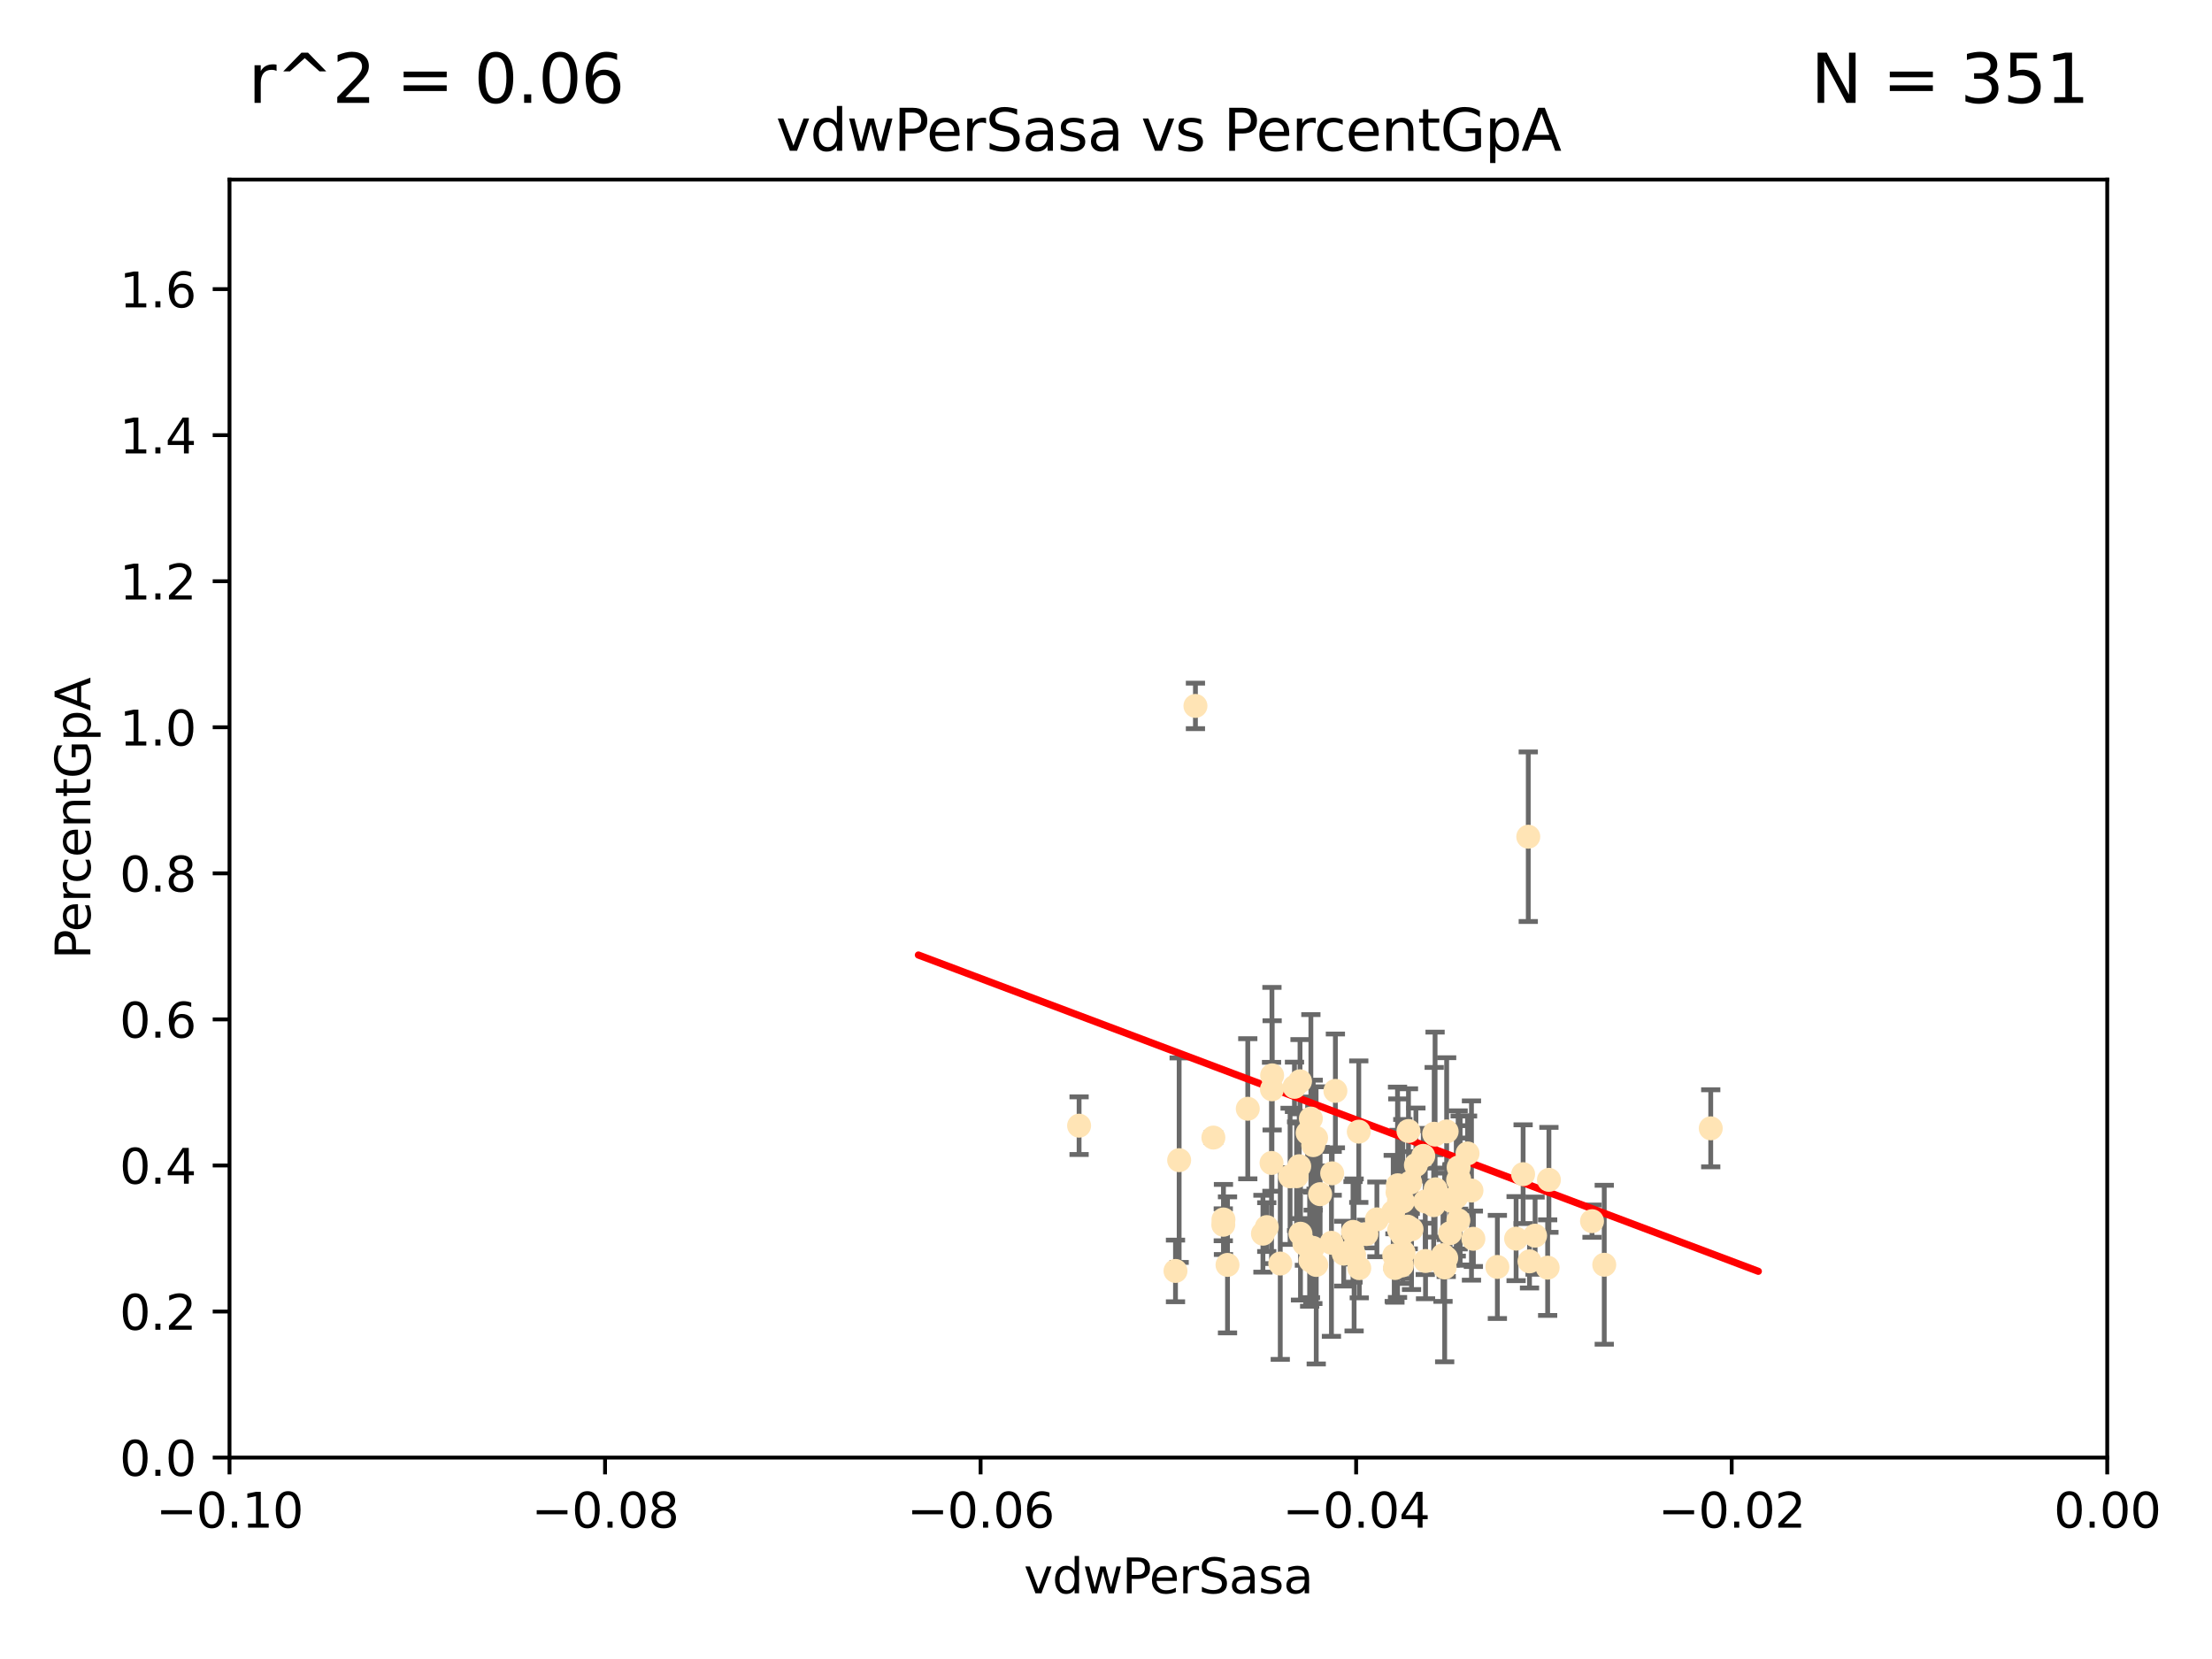 <?xml version="1.0" encoding="utf-8" standalone="no"?>
<!DOCTYPE svg PUBLIC "-//W3C//DTD SVG 1.1//EN"
  "http://www.w3.org/Graphics/SVG/1.1/DTD/svg11.dtd">
<svg xmlns:xlink="http://www.w3.org/1999/xlink" width="460.8pt" height="345.6pt" viewBox="0 0 460.8 345.6" xmlns="http://www.w3.org/2000/svg" version="1.1">
 <defs>
  <style type="text/css">*{stroke-linejoin: round; stroke-linecap: butt}</style>
 </defs>
 <g id="figure_1">
  <g id="patch_1">
   <path d="M 0 345.6 
L 460.8 345.6 
L 460.8 0 
L 0 0 
z
" style="fill: #ffffff"/>
  </g>
  <g id="axes_1">
   <g id="patch_2">
    <path d="M 47.81 303.64 
L 438.975 303.64 
L 438.975 37.411 
L 47.81 37.411 
z
" style="fill: #ffffff"/>
   </g>
   <g id="PathCollection_1">
    <defs>
     <path id="m762f985fe0" d="M 0 1.118 
C 0.297 1.118 0.581 1 0.791 0.791 
C 1 0.581 1.118 0.297 1.118 0 
C 1.118 -0.297 1 -0.581 0.791 -0.791 
C 0.581 -1 0.297 -1.118 0 -1.118 
C -0.297 -1.118 -0.581 -1 -0.791 -0.791 
C -1 -0.581 -1.118 -0.297 -1.118 0 
C -1.118 0.297 -1 0.581 -0.791 0.791 
C -0.581 1 -0.297 1.118 0 1.118 
z
" style="stroke: #ffe4b5"/>
    </defs>
    <g clip-path="url(#pf8b0d8681b)">
     <use xlink:href="#m762f985fe0" x="263.892" y="255.629" style="fill: #ffe4b5; stroke: #ffe4b5"/>
     <use xlink:href="#m762f985fe0" x="269.664" y="226.411" style="fill: #ffe4b5; stroke: #ffe4b5"/>
     <use xlink:href="#m762f985fe0" x="273.08" y="233.021" style="fill: #ffe4b5; stroke: #ffe4b5"/>
     <use xlink:href="#m762f985fe0" x="272.401" y="236.024" style="fill: #ffe4b5; stroke: #ffe4b5"/>
     <use xlink:href="#m762f985fe0" x="296.49" y="240.787" style="fill: #ffe4b5; stroke: #ffe4b5"/>
     <use xlink:href="#m762f985fe0" x="249.032" y="147.056" style="fill: #ffe4b5; stroke: #ffe4b5"/>
     <use xlink:href="#m762f985fe0" x="270.819" y="225.249" style="fill: #ffe4b5; stroke: #ffe4b5"/>
     <use xlink:href="#m762f985fe0" x="273.569" y="238.556" style="fill: #ffe4b5; stroke: #ffe4b5"/>
     <use xlink:href="#m762f985fe0" x="319.788" y="257.408" style="fill: #ffe4b5; stroke: #ffe4b5"/>
     <use xlink:href="#m762f985fe0" x="274.166" y="237.049" style="fill: #ffe4b5; stroke: #ffe4b5"/>
     <use xlink:href="#m762f985fe0" x="270.914" y="257.006" style="fill: #ffe4b5; stroke: #ffe4b5"/>
     <use xlink:href="#m762f985fe0" x="292.233" y="250.289" style="fill: #ffe4b5; stroke: #ffe4b5"/>
     <use xlink:href="#m762f985fe0" x="254.869" y="254.037" style="fill: #ffe4b5; stroke: #ffe4b5"/>
     <use xlink:href="#m762f985fe0" x="273.493" y="259.945" style="fill: #ffe4b5; stroke: #ffe4b5"/>
     <use xlink:href="#m762f985fe0" x="290.448" y="261.555" style="fill: #ffe4b5; stroke: #ffe4b5"/>
     <use xlink:href="#m762f985fe0" x="302.083" y="256.883" style="fill: #ffe4b5; stroke: #ffe4b5"/>
     <use xlink:href="#m762f985fe0" x="270.651" y="242.941" style="fill: #ffe4b5; stroke: #ffe4b5"/>
     <use xlink:href="#m762f985fe0" x="292.062" y="257.179" style="fill: #ffe4b5; stroke: #ffe4b5"/>
     <use xlink:href="#m762f985fe0" x="264.884" y="242.265" style="fill: #ffe4b5; stroke: #ffe4b5"/>
     <use xlink:href="#m762f985fe0" x="298.769" y="236.182" style="fill: #ffe4b5; stroke: #ffe4b5"/>
     <use xlink:href="#m762f985fe0" x="290.233" y="252.476" style="fill: #ffe4b5; stroke: #ffe4b5"/>
     <use xlink:href="#m762f985fe0" x="296.909" y="250.283" style="fill: #ffe4b5; stroke: #ffe4b5"/>
     <use xlink:href="#m762f985fe0" x="281.859" y="256.619" style="fill: #ffe4b5; stroke: #ffe4b5"/>
     <use xlink:href="#m762f985fe0" x="291.13" y="248.374" style="fill: #ffe4b5; stroke: #ffe4b5"/>
     <use xlink:href="#m762f985fe0" x="303.804" y="254.217" style="fill: #ffe4b5; stroke: #ffe4b5"/>
     <use xlink:href="#m762f985fe0" x="294.047" y="256.079" style="fill: #ffe4b5; stroke: #ffe4b5"/>
     <use xlink:href="#m762f985fe0" x="291.442" y="250.156" style="fill: #ffe4b5; stroke: #ffe4b5"/>
     <use xlink:href="#m762f985fe0" x="293.78" y="246.351" style="fill: #ffe4b5; stroke: #ffe4b5"/>
     <use xlink:href="#m762f985fe0" x="272.823" y="260.133" style="fill: #ffe4b5; stroke: #ffe4b5"/>
     <use xlink:href="#m762f985fe0" x="275.003" y="248.766" style="fill: #ffe4b5; stroke: #ffe4b5"/>
     <use xlink:href="#m762f985fe0" x="271.73" y="259.112" style="fill: #ffe4b5; stroke: #ffe4b5"/>
     <use xlink:href="#m762f985fe0" x="277.517" y="244.425" style="fill: #ffe4b5; stroke: #ffe4b5"/>
     <use xlink:href="#m762f985fe0" x="286.831" y="254.013" style="fill: #ffe4b5; stroke: #ffe4b5"/>
     <use xlink:href="#m762f985fe0" x="245.639" y="241.685" style="fill: #ffe4b5; stroke: #ffe4b5"/>
     <use xlink:href="#m762f985fe0" x="303.758" y="245.794" style="fill: #ffe4b5; stroke: #ffe4b5"/>
     <use xlink:href="#m762f985fe0" x="281.733" y="260.314" style="fill: #ffe4b5; stroke: #ffe4b5"/>
     <use xlink:href="#m762f985fe0" x="300.605" y="261.474" style="fill: #ffe4b5; stroke: #ffe4b5"/>
     <use xlink:href="#m762f985fe0" x="224.795" y="234.499" style="fill: #ffe4b5; stroke: #ffe4b5"/>
     <use xlink:href="#m762f985fe0" x="279.92" y="261.159" style="fill: #ffe4b5; stroke: #ffe4b5"/>
     <use xlink:href="#m762f985fe0" x="303.365" y="249.368" style="fill: #ffe4b5; stroke: #ffe4b5"/>
     <use xlink:href="#m762f985fe0" x="302.467" y="250.219" style="fill: #ffe4b5; stroke: #ffe4b5"/>
     <use xlink:href="#m762f985fe0" x="296.967" y="262.689" style="fill: #ffe4b5; stroke: #ffe4b5"/>
     <use xlink:href="#m762f985fe0" x="244.877" y="264.76" style="fill: #ffe4b5; stroke: #ffe4b5"/>
     <use xlink:href="#m762f985fe0" x="303.858" y="243.187" style="fill: #ffe4b5; stroke: #ffe4b5"/>
     <use xlink:href="#m762f985fe0" x="301.364" y="235.695" style="fill: #ffe4b5; stroke: #ffe4b5"/>
     <use xlink:href="#m762f985fe0" x="284.648" y="257.072" style="fill: #ffe4b5; stroke: #ffe4b5"/>
     <use xlink:href="#m762f985fe0" x="282.085" y="261.429" style="fill: #ffe4b5; stroke: #ffe4b5"/>
     <use xlink:href="#m762f985fe0" x="268.749" y="245.048" style="fill: #ffe4b5; stroke: #ffe4b5"/>
     <use xlink:href="#m762f985fe0" x="252.769" y="236.977" style="fill: #ffe4b5; stroke: #ffe4b5"/>
     <use xlink:href="#m762f985fe0" x="293.411" y="235.615" style="fill: #ffe4b5; stroke: #ffe4b5"/>
     <use xlink:href="#m762f985fe0" x="274.197" y="263.511" style="fill: #ffe4b5; stroke: #ffe4b5"/>
     <use xlink:href="#m762f985fe0" x="322.403" y="264.074" style="fill: #ffe4b5; stroke: #ffe4b5"/>
     <use xlink:href="#m762f985fe0" x="259.934" y="230.974" style="fill: #ffe4b5; stroke: #ffe4b5"/>
     <use xlink:href="#m762f985fe0" x="292.026" y="263.623" style="fill: #ffe4b5; stroke: #ffe4b5"/>
     <use xlink:href="#m762f985fe0" x="264.969" y="226.92" style="fill: #ffe4b5; stroke: #ffe4b5"/>
     <use xlink:href="#m762f985fe0" x="290.589" y="264.148" style="fill: #ffe4b5; stroke: #ffe4b5"/>
     <use xlink:href="#m762f985fe0" x="300.953" y="264.031" style="fill: #ffe4b5; stroke: #ffe4b5"/>
     <use xlink:href="#m762f985fe0" x="302.508" y="249.862" style="fill: #ffe4b5; stroke: #ffe4b5"/>
     <use xlink:href="#m762f985fe0" x="311.93" y="263.927" style="fill: #ffe4b5; stroke: #ffe4b5"/>
     <use xlink:href="#m762f985fe0" x="272.991" y="262.579" style="fill: #ffe4b5; stroke: #ffe4b5"/>
     <use xlink:href="#m762f985fe0" x="318.366" y="174.301" style="fill: #ffe4b5; stroke: #ffe4b5"/>
     <use xlink:href="#m762f985fe0" x="277.363" y="258.897" style="fill: #ffe4b5; stroke: #ffe4b5"/>
     <use xlink:href="#m762f985fe0" x="356.379" y="235.05" style="fill: #ffe4b5; stroke: #ffe4b5"/>
     <use xlink:href="#m762f985fe0" x="322.669" y="245.785" style="fill: #ffe4b5; stroke: #ffe4b5"/>
     <use xlink:href="#m762f985fe0" x="301.275" y="262.072" style="fill: #ffe4b5; stroke: #ffe4b5"/>
     <use xlink:href="#m762f985fe0" x="298.954" y="236.359" style="fill: #ffe4b5; stroke: #ffe4b5"/>
     <use xlink:href="#m762f985fe0" x="315.832" y="258.03" style="fill: #ffe4b5; stroke: #ffe4b5"/>
     <use xlink:href="#m762f985fe0" x="283.161" y="264.173" style="fill: #ffe4b5; stroke: #ffe4b5"/>
     <use xlink:href="#m762f985fe0" x="278.186" y="227.252" style="fill: #ffe4b5; stroke: #ffe4b5"/>
     <use xlink:href="#m762f985fe0" x="283.059" y="235.745" style="fill: #ffe4b5; stroke: #ffe4b5"/>
     <use xlink:href="#m762f985fe0" x="292.39" y="260.898" style="fill: #ffe4b5; stroke: #ffe4b5"/>
     <use xlink:href="#m762f985fe0" x="263.094" y="257.002" style="fill: #ffe4b5; stroke: #ffe4b5"/>
     <use xlink:href="#m762f985fe0" x="265.009" y="224.019" style="fill: #ffe4b5; stroke: #ffe4b5"/>
     <use xlink:href="#m762f985fe0" x="306.931" y="258.061" style="fill: #ffe4b5; stroke: #ffe4b5"/>
     <use xlink:href="#m762f985fe0" x="318.624" y="262.765" style="fill: #ffe4b5; stroke: #ffe4b5"/>
     <use xlink:href="#m762f985fe0" x="293.226" y="255.534" style="fill: #ffe4b5; stroke: #ffe4b5"/>
     <use xlink:href="#m762f985fe0" x="334.196" y="263.471" style="fill: #ffe4b5; stroke: #ffe4b5"/>
     <use xlink:href="#m762f985fe0" x="299.073" y="247.753" style="fill: #ffe4b5; stroke: #ffe4b5"/>
     <use xlink:href="#m762f985fe0" x="293.36" y="255.921" style="fill: #ffe4b5; stroke: #ffe4b5"/>
     <use xlink:href="#m762f985fe0" x="317.293" y="244.603" style="fill: #ffe4b5; stroke: #ffe4b5"/>
     <use xlink:href="#m762f985fe0" x="254.834" y="255.142" style="fill: #ffe4b5; stroke: #ffe4b5"/>
     <use xlink:href="#m762f985fe0" x="255.713" y="263.501" style="fill: #ffe4b5; stroke: #ffe4b5"/>
     <use xlink:href="#m762f985fe0" x="266.702" y="263.219" style="fill: #ffe4b5; stroke: #ffe4b5"/>
     <use xlink:href="#m762f985fe0" x="291.194" y="246.911" style="fill: #ffe4b5; stroke: #ffe4b5"/>
     <use xlink:href="#m762f985fe0" x="305.718" y="240.283" style="fill: #ffe4b5; stroke: #ffe4b5"/>
     <use xlink:href="#m762f985fe0" x="331.646" y="254.39" style="fill: #ffe4b5; stroke: #ffe4b5"/>
     <use xlink:href="#m762f985fe0" x="306.535" y="248.009" style="fill: #ffe4b5; stroke: #ffe4b5"/>
     <use xlink:href="#m762f985fe0" x="303.962" y="245.625" style="fill: #ffe4b5; stroke: #ffe4b5"/>
     <use xlink:href="#m762f985fe0" x="291.46" y="256.25" style="fill: #ffe4b5; stroke: #ffe4b5"/>
     <use xlink:href="#m762f985fe0" x="298.661" y="251.06" style="fill: #ffe4b5; stroke: #ffe4b5"/>
     <use xlink:href="#m762f985fe0" x="304.174" y="247.993" style="fill: #ffe4b5; stroke: #ffe4b5"/>
     <use xlink:href="#m762f985fe0" x="294.958" y="242.696" style="fill: #ffe4b5; stroke: #ffe4b5"/>
     <use xlink:href="#m762f985fe0" x="270.104" y="245.033" style="fill: #ffe4b5; stroke: #ffe4b5"/>
    </g>
   </g>
   <g id="matplotlib.axis_1">
    <g id="xtick_1">
     <g id="line2d_1">
      <defs>
       <path id="m48bf435864" d="M 0 0 
L 0 3.5 
" style="stroke: #000000; stroke-width: 0.8"/>
      </defs>
      <g>
       <use xlink:href="#m48bf435864" x="47.81" y="303.64" style="stroke: #000000; stroke-width: 0.8"/>
      </g>
     </g>
     <g id="text_1">
      <!-- −0.10 -->
      <g transform="translate(32.487 318.238)scale(0.1 -0.1)">
       <defs>
        <path id="DejaVuSans-2212" d="M 678 2272 
L 4684 2272 
L 4684 1741 
L 678 1741 
L 678 2272 
z
" transform="scale(0.016)"/>
        <path id="DejaVuSans-30" d="M 2034 4250 
Q 1547 4250 1301 3770 
Q 1056 3291 1056 2328 
Q 1056 1369 1301 889 
Q 1547 409 2034 409 
Q 2525 409 2770 889 
Q 3016 1369 3016 2328 
Q 3016 3291 2770 3770 
Q 2525 4250 2034 4250 
z
M 2034 4750 
Q 2819 4750 3233 4129 
Q 3647 3509 3647 2328 
Q 3647 1150 3233 529 
Q 2819 -91 2034 -91 
Q 1250 -91 836 529 
Q 422 1150 422 2328 
Q 422 3509 836 4129 
Q 1250 4750 2034 4750 
z
" transform="scale(0.016)"/>
        <path id="DejaVuSans-2e" d="M 684 794 
L 1344 794 
L 1344 0 
L 684 0 
L 684 794 
z
" transform="scale(0.016)"/>
        <path id="DejaVuSans-31" d="M 794 531 
L 1825 531 
L 1825 4091 
L 703 3866 
L 703 4441 
L 1819 4666 
L 2450 4666 
L 2450 531 
L 3481 531 
L 3481 0 
L 794 0 
L 794 531 
z
" transform="scale(0.016)"/>
       </defs>
       <use xlink:href="#DejaVuSans-2212"/>
       <use xlink:href="#DejaVuSans-30" x="83.789"/>
       <use xlink:href="#DejaVuSans-2e" x="147.412"/>
       <use xlink:href="#DejaVuSans-31" x="179.199"/>
       <use xlink:href="#DejaVuSans-30" x="242.822"/>
      </g>
     </g>
    </g>
    <g id="xtick_2">
     <g id="line2d_2">
      <g>
       <use xlink:href="#m48bf435864" x="126.043" y="303.64" style="stroke: #000000; stroke-width: 0.8"/>
      </g>
     </g>
     <g id="text_2">
      <!-- −0.08 -->
      <g transform="translate(110.72 318.238)scale(0.1 -0.1)">
       <defs>
        <path id="DejaVuSans-38" d="M 2034 2216 
Q 1584 2216 1326 1975 
Q 1069 1734 1069 1313 
Q 1069 891 1326 650 
Q 1584 409 2034 409 
Q 2484 409 2743 651 
Q 3003 894 3003 1313 
Q 3003 1734 2745 1975 
Q 2488 2216 2034 2216 
z
M 1403 2484 
Q 997 2584 770 2862 
Q 544 3141 544 3541 
Q 544 4100 942 4425 
Q 1341 4750 2034 4750 
Q 2731 4750 3128 4425 
Q 3525 4100 3525 3541 
Q 3525 3141 3298 2862 
Q 3072 2584 2669 2484 
Q 3125 2378 3379 2068 
Q 3634 1759 3634 1313 
Q 3634 634 3220 271 
Q 2806 -91 2034 -91 
Q 1263 -91 848 271 
Q 434 634 434 1313 
Q 434 1759 690 2068 
Q 947 2378 1403 2484 
z
M 1172 3481 
Q 1172 3119 1398 2916 
Q 1625 2713 2034 2713 
Q 2441 2713 2670 2916 
Q 2900 3119 2900 3481 
Q 2900 3844 2670 4047 
Q 2441 4250 2034 4250 
Q 1625 4250 1398 4047 
Q 1172 3844 1172 3481 
z
" transform="scale(0.016)"/>
       </defs>
       <use xlink:href="#DejaVuSans-2212"/>
       <use xlink:href="#DejaVuSans-30" x="83.789"/>
       <use xlink:href="#DejaVuSans-2e" x="147.412"/>
       <use xlink:href="#DejaVuSans-30" x="179.199"/>
       <use xlink:href="#DejaVuSans-38" x="242.822"/>
      </g>
     </g>
    </g>
    <g id="xtick_3">
     <g id="line2d_3">
      <g>
       <use xlink:href="#m48bf435864" x="204.276" y="303.64" style="stroke: #000000; stroke-width: 0.8"/>
      </g>
     </g>
     <g id="text_3">
      <!-- −0.06 -->
      <g transform="translate(188.953 318.238)scale(0.1 -0.1)">
       <defs>
        <path id="DejaVuSans-36" d="M 2113 2584 
Q 1688 2584 1439 2293 
Q 1191 2003 1191 1497 
Q 1191 994 1439 701 
Q 1688 409 2113 409 
Q 2538 409 2786 701 
Q 3034 994 3034 1497 
Q 3034 2003 2786 2293 
Q 2538 2584 2113 2584 
z
M 3366 4563 
L 3366 3988 
Q 3128 4100 2886 4159 
Q 2644 4219 2406 4219 
Q 1781 4219 1451 3797 
Q 1122 3375 1075 2522 
Q 1259 2794 1537 2939 
Q 1816 3084 2150 3084 
Q 2853 3084 3261 2657 
Q 3669 2231 3669 1497 
Q 3669 778 3244 343 
Q 2819 -91 2113 -91 
Q 1303 -91 875 529 
Q 447 1150 447 2328 
Q 447 3434 972 4092 
Q 1497 4750 2381 4750 
Q 2619 4750 2861 4703 
Q 3103 4656 3366 4563 
z
" transform="scale(0.016)"/>
       </defs>
       <use xlink:href="#DejaVuSans-2212"/>
       <use xlink:href="#DejaVuSans-30" x="83.789"/>
       <use xlink:href="#DejaVuSans-2e" x="147.412"/>
       <use xlink:href="#DejaVuSans-30" x="179.199"/>
       <use xlink:href="#DejaVuSans-36" x="242.822"/>
      </g>
     </g>
    </g>
    <g id="xtick_4">
     <g id="line2d_4">
      <g>
       <use xlink:href="#m48bf435864" x="282.509" y="303.64" style="stroke: #000000; stroke-width: 0.8"/>
      </g>
     </g>
     <g id="text_4">
      <!-- −0.04 -->
      <g transform="translate(267.186 318.238)scale(0.1 -0.1)">
       <defs>
        <path id="DejaVuSans-34" d="M 2419 4116 
L 825 1625 
L 2419 1625 
L 2419 4116 
z
M 2253 4666 
L 3047 4666 
L 3047 1625 
L 3713 1625 
L 3713 1100 
L 3047 1100 
L 3047 0 
L 2419 0 
L 2419 1100 
L 313 1100 
L 313 1709 
L 2253 4666 
z
" transform="scale(0.016)"/>
       </defs>
       <use xlink:href="#DejaVuSans-2212"/>
       <use xlink:href="#DejaVuSans-30" x="83.789"/>
       <use xlink:href="#DejaVuSans-2e" x="147.412"/>
       <use xlink:href="#DejaVuSans-30" x="179.199"/>
       <use xlink:href="#DejaVuSans-34" x="242.822"/>
      </g>
     </g>
    </g>
    <g id="xtick_5">
     <g id="line2d_5">
      <g>
       <use xlink:href="#m48bf435864" x="360.742" y="303.64" style="stroke: #000000; stroke-width: 0.8"/>
      </g>
     </g>
     <g id="text_5">
      <!-- −0.02 -->
      <g transform="translate(345.419 318.238)scale(0.1 -0.1)">
       <defs>
        <path id="DejaVuSans-32" d="M 1228 531 
L 3431 531 
L 3431 0 
L 469 0 
L 469 531 
Q 828 903 1448 1529 
Q 2069 2156 2228 2338 
Q 2531 2678 2651 2914 
Q 2772 3150 2772 3378 
Q 2772 3750 2511 3984 
Q 2250 4219 1831 4219 
Q 1534 4219 1204 4116 
Q 875 4013 500 3803 
L 500 4441 
Q 881 4594 1212 4672 
Q 1544 4750 1819 4750 
Q 2544 4750 2975 4387 
Q 3406 4025 3406 3419 
Q 3406 3131 3298 2873 
Q 3191 2616 2906 2266 
Q 2828 2175 2409 1742 
Q 1991 1309 1228 531 
z
" transform="scale(0.016)"/>
       </defs>
       <use xlink:href="#DejaVuSans-2212"/>
       <use xlink:href="#DejaVuSans-30" x="83.789"/>
       <use xlink:href="#DejaVuSans-2e" x="147.412"/>
       <use xlink:href="#DejaVuSans-30" x="179.199"/>
       <use xlink:href="#DejaVuSans-32" x="242.822"/>
      </g>
     </g>
    </g>
    <g id="xtick_6">
     <g id="line2d_6">
      <g>
       <use xlink:href="#m48bf435864" x="438.975" y="303.64" style="stroke: #000000; stroke-width: 0.8"/>
      </g>
     </g>
     <g id="text_6">
      <!-- 0.00 -->
      <g transform="translate(427.842 318.238)scale(0.1 -0.1)">
       <use xlink:href="#DejaVuSans-30"/>
       <use xlink:href="#DejaVuSans-2e" x="63.623"/>
       <use xlink:href="#DejaVuSans-30" x="95.41"/>
       <use xlink:href="#DejaVuSans-30" x="159.033"/>
      </g>
     </g>
    </g>
    <g id="text_7">
     <!-- vdwPerSasa -->
     <g transform="translate(213.297 331.917)scale(0.1 -0.1)">
      <defs>
       <path id="DejaVuSans-76" d="M 191 3500 
L 800 3500 
L 1894 563 
L 2988 3500 
L 3597 3500 
L 2284 0 
L 1503 0 
L 191 3500 
z
" transform="scale(0.016)"/>
       <path id="DejaVuSans-64" d="M 2906 2969 
L 2906 4863 
L 3481 4863 
L 3481 0 
L 2906 0 
L 2906 525 
Q 2725 213 2448 61 
Q 2172 -91 1784 -91 
Q 1150 -91 751 415 
Q 353 922 353 1747 
Q 353 2572 751 3078 
Q 1150 3584 1784 3584 
Q 2172 3584 2448 3432 
Q 2725 3281 2906 2969 
z
M 947 1747 
Q 947 1113 1208 752 
Q 1469 391 1925 391 
Q 2381 391 2643 752 
Q 2906 1113 2906 1747 
Q 2906 2381 2643 2742 
Q 2381 3103 1925 3103 
Q 1469 3103 1208 2742 
Q 947 2381 947 1747 
z
" transform="scale(0.016)"/>
       <path id="DejaVuSans-77" d="M 269 3500 
L 844 3500 
L 1563 769 
L 2278 3500 
L 2956 3500 
L 3675 769 
L 4391 3500 
L 4966 3500 
L 4050 0 
L 3372 0 
L 2619 2869 
L 1863 0 
L 1184 0 
L 269 3500 
z
" transform="scale(0.016)"/>
       <path id="DejaVuSans-50" d="M 1259 4147 
L 1259 2394 
L 2053 2394 
Q 2494 2394 2734 2622 
Q 2975 2850 2975 3272 
Q 2975 3691 2734 3919 
Q 2494 4147 2053 4147 
L 1259 4147 
z
M 628 4666 
L 2053 4666 
Q 2838 4666 3239 4311 
Q 3641 3956 3641 3272 
Q 3641 2581 3239 2228 
Q 2838 1875 2053 1875 
L 1259 1875 
L 1259 0 
L 628 0 
L 628 4666 
z
" transform="scale(0.016)"/>
       <path id="DejaVuSans-65" d="M 3597 1894 
L 3597 1613 
L 953 1613 
Q 991 1019 1311 708 
Q 1631 397 2203 397 
Q 2534 397 2845 478 
Q 3156 559 3463 722 
L 3463 178 
Q 3153 47 2828 -22 
Q 2503 -91 2169 -91 
Q 1331 -91 842 396 
Q 353 884 353 1716 
Q 353 2575 817 3079 
Q 1281 3584 2069 3584 
Q 2775 3584 3186 3129 
Q 3597 2675 3597 1894 
z
M 3022 2063 
Q 3016 2534 2758 2815 
Q 2500 3097 2075 3097 
Q 1594 3097 1305 2825 
Q 1016 2553 972 2059 
L 3022 2063 
z
" transform="scale(0.016)"/>
       <path id="DejaVuSans-72" d="M 2631 2963 
Q 2534 3019 2420 3045 
Q 2306 3072 2169 3072 
Q 1681 3072 1420 2755 
Q 1159 2438 1159 1844 
L 1159 0 
L 581 0 
L 581 3500 
L 1159 3500 
L 1159 2956 
Q 1341 3275 1631 3429 
Q 1922 3584 2338 3584 
Q 2397 3584 2469 3576 
Q 2541 3569 2628 3553 
L 2631 2963 
z
" transform="scale(0.016)"/>
       <path id="DejaVuSans-53" d="M 3425 4513 
L 3425 3897 
Q 3066 4069 2747 4153 
Q 2428 4238 2131 4238 
Q 1616 4238 1336 4038 
Q 1056 3838 1056 3469 
Q 1056 3159 1242 3001 
Q 1428 2844 1947 2747 
L 2328 2669 
Q 3034 2534 3370 2195 
Q 3706 1856 3706 1288 
Q 3706 609 3251 259 
Q 2797 -91 1919 -91 
Q 1588 -91 1214 -16 
Q 841 59 441 206 
L 441 856 
Q 825 641 1194 531 
Q 1563 422 1919 422 
Q 2459 422 2753 634 
Q 3047 847 3047 1241 
Q 3047 1584 2836 1778 
Q 2625 1972 2144 2069 
L 1759 2144 
Q 1053 2284 737 2584 
Q 422 2884 422 3419 
Q 422 4038 858 4394 
Q 1294 4750 2059 4750 
Q 2388 4750 2728 4690 
Q 3069 4631 3425 4513 
z
" transform="scale(0.016)"/>
       <path id="DejaVuSans-61" d="M 2194 1759 
Q 1497 1759 1228 1600 
Q 959 1441 959 1056 
Q 959 750 1161 570 
Q 1363 391 1709 391 
Q 2188 391 2477 730 
Q 2766 1069 2766 1631 
L 2766 1759 
L 2194 1759 
z
M 3341 1997 
L 3341 0 
L 2766 0 
L 2766 531 
Q 2569 213 2275 61 
Q 1981 -91 1556 -91 
Q 1019 -91 701 211 
Q 384 513 384 1019 
Q 384 1609 779 1909 
Q 1175 2209 1959 2209 
L 2766 2209 
L 2766 2266 
Q 2766 2663 2505 2880 
Q 2244 3097 1772 3097 
Q 1472 3097 1187 3025 
Q 903 2953 641 2809 
L 641 3341 
Q 956 3463 1253 3523 
Q 1550 3584 1831 3584 
Q 2591 3584 2966 3190 
Q 3341 2797 3341 1997 
z
" transform="scale(0.016)"/>
       <path id="DejaVuSans-73" d="M 2834 3397 
L 2834 2853 
Q 2591 2978 2328 3040 
Q 2066 3103 1784 3103 
Q 1356 3103 1142 2972 
Q 928 2841 928 2578 
Q 928 2378 1081 2264 
Q 1234 2150 1697 2047 
L 1894 2003 
Q 2506 1872 2764 1633 
Q 3022 1394 3022 966 
Q 3022 478 2636 193 
Q 2250 -91 1575 -91 
Q 1294 -91 989 -36 
Q 684 19 347 128 
L 347 722 
Q 666 556 975 473 
Q 1284 391 1588 391 
Q 1994 391 2212 530 
Q 2431 669 2431 922 
Q 2431 1156 2273 1281 
Q 2116 1406 1581 1522 
L 1381 1569 
Q 847 1681 609 1914 
Q 372 2147 372 2553 
Q 372 3047 722 3315 
Q 1072 3584 1716 3584 
Q 2034 3584 2315 3537 
Q 2597 3491 2834 3397 
z
" transform="scale(0.016)"/>
      </defs>
      <use xlink:href="#DejaVuSans-76"/>
      <use xlink:href="#DejaVuSans-64" x="59.18"/>
      <use xlink:href="#DejaVuSans-77" x="122.656"/>
      <use xlink:href="#DejaVuSans-50" x="204.443"/>
      <use xlink:href="#DejaVuSans-65" x="261.121"/>
      <use xlink:href="#DejaVuSans-72" x="322.645"/>
      <use xlink:href="#DejaVuSans-53" x="363.758"/>
      <use xlink:href="#DejaVuSans-61" x="427.234"/>
      <use xlink:href="#DejaVuSans-73" x="488.514"/>
      <use xlink:href="#DejaVuSans-61" x="540.613"/>
     </g>
    </g>
   </g>
   <g id="matplotlib.axis_2">
    <g id="ytick_1">
     <g id="line2d_7">
      <defs>
       <path id="m065521a2e7" d="M 0 0 
L -3.5 0 
" style="stroke: #000000; stroke-width: 0.8"/>
      </defs>
      <g>
       <use xlink:href="#m065521a2e7" x="47.81" y="303.64" style="stroke: #000000; stroke-width: 0.8"/>
      </g>
     </g>
     <g id="text_8">
      <!-- 0.0 -->
      <g transform="translate(24.907 307.439)scale(0.1 -0.1)">
       <use xlink:href="#DejaVuSans-30"/>
       <use xlink:href="#DejaVuSans-2e" x="63.623"/>
       <use xlink:href="#DejaVuSans-30" x="95.41"/>
      </g>
     </g>
    </g>
    <g id="ytick_2">
     <g id="line2d_8">
      <g>
       <use xlink:href="#m065521a2e7" x="47.81" y="273.214" style="stroke: #000000; stroke-width: 0.8"/>
      </g>
     </g>
     <g id="text_9">
      <!-- 0.2 -->
      <g transform="translate(24.907 277.013)scale(0.1 -0.1)">
       <use xlink:href="#DejaVuSans-30"/>
       <use xlink:href="#DejaVuSans-2e" x="63.623"/>
       <use xlink:href="#DejaVuSans-32" x="95.41"/>
      </g>
     </g>
    </g>
    <g id="ytick_3">
     <g id="line2d_9">
      <g>
       <use xlink:href="#m065521a2e7" x="47.81" y="242.788" style="stroke: #000000; stroke-width: 0.8"/>
      </g>
     </g>
     <g id="text_10">
      <!-- 0.4 -->
      <g transform="translate(24.907 246.587)scale(0.1 -0.1)">
       <use xlink:href="#DejaVuSans-30"/>
       <use xlink:href="#DejaVuSans-2e" x="63.623"/>
       <use xlink:href="#DejaVuSans-34" x="95.41"/>
      </g>
     </g>
    </g>
    <g id="ytick_4">
     <g id="line2d_10">
      <g>
       <use xlink:href="#m065521a2e7" x="47.81" y="212.362" style="stroke: #000000; stroke-width: 0.8"/>
      </g>
     </g>
     <g id="text_11">
      <!-- 0.6 -->
      <g transform="translate(24.907 216.161)scale(0.1 -0.1)">
       <use xlink:href="#DejaVuSans-30"/>
       <use xlink:href="#DejaVuSans-2e" x="63.623"/>
       <use xlink:href="#DejaVuSans-36" x="95.41"/>
      </g>
     </g>
    </g>
    <g id="ytick_5">
     <g id="line2d_11">
      <g>
       <use xlink:href="#m065521a2e7" x="47.81" y="181.935" style="stroke: #000000; stroke-width: 0.8"/>
      </g>
     </g>
     <g id="text_12">
      <!-- 0.8 -->
      <g transform="translate(24.907 185.735)scale(0.1 -0.1)">
       <use xlink:href="#DejaVuSans-30"/>
       <use xlink:href="#DejaVuSans-2e" x="63.623"/>
       <use xlink:href="#DejaVuSans-38" x="95.41"/>
      </g>
     </g>
    </g>
    <g id="ytick_6">
     <g id="line2d_12">
      <g>
       <use xlink:href="#m065521a2e7" x="47.81" y="151.509" style="stroke: #000000; stroke-width: 0.8"/>
      </g>
     </g>
     <g id="text_13">
      <!-- 1.0 -->
      <g transform="translate(24.907 155.308)scale(0.1 -0.1)">
       <use xlink:href="#DejaVuSans-31"/>
       <use xlink:href="#DejaVuSans-2e" x="63.623"/>
       <use xlink:href="#DejaVuSans-30" x="95.41"/>
      </g>
     </g>
    </g>
    <g id="ytick_7">
     <g id="line2d_13">
      <g>
       <use xlink:href="#m065521a2e7" x="47.81" y="121.083" style="stroke: #000000; stroke-width: 0.8"/>
      </g>
     </g>
     <g id="text_14">
      <!-- 1.2 -->
      <g transform="translate(24.907 124.882)scale(0.1 -0.1)">
       <use xlink:href="#DejaVuSans-31"/>
       <use xlink:href="#DejaVuSans-2e" x="63.623"/>
       <use xlink:href="#DejaVuSans-32" x="95.41"/>
      </g>
     </g>
    </g>
    <g id="ytick_8">
     <g id="line2d_14">
      <g>
       <use xlink:href="#m065521a2e7" x="47.81" y="90.657" style="stroke: #000000; stroke-width: 0.8"/>
      </g>
     </g>
     <g id="text_15">
      <!-- 1.4 -->
      <g transform="translate(24.907 94.456)scale(0.1 -0.1)">
       <use xlink:href="#DejaVuSans-31"/>
       <use xlink:href="#DejaVuSans-2e" x="63.623"/>
       <use xlink:href="#DejaVuSans-34" x="95.41"/>
      </g>
     </g>
    </g>
    <g id="ytick_9">
     <g id="line2d_15">
      <g>
       <use xlink:href="#m065521a2e7" x="47.81" y="60.231" style="stroke: #000000; stroke-width: 0.8"/>
      </g>
     </g>
     <g id="text_16">
      <!-- 1.6 -->
      <g transform="translate(24.907 64.03)scale(0.1 -0.1)">
       <use xlink:href="#DejaVuSans-31"/>
       <use xlink:href="#DejaVuSans-2e" x="63.623"/>
       <use xlink:href="#DejaVuSans-36" x="95.41"/>
      </g>
     </g>
    </g>
    <g id="text_17">
     <!-- PercentGpA -->
     <g transform="translate(18.827 199.802)rotate(-90)scale(0.1 -0.1)">
      <defs>
       <path id="DejaVuSans-63" d="M 3122 3366 
L 3122 2828 
Q 2878 2963 2633 3030 
Q 2388 3097 2138 3097 
Q 1578 3097 1268 2742 
Q 959 2388 959 1747 
Q 959 1106 1268 751 
Q 1578 397 2138 397 
Q 2388 397 2633 464 
Q 2878 531 3122 666 
L 3122 134 
Q 2881 22 2623 -34 
Q 2366 -91 2075 -91 
Q 1284 -91 818 406 
Q 353 903 353 1747 
Q 353 2603 823 3093 
Q 1294 3584 2113 3584 
Q 2378 3584 2631 3529 
Q 2884 3475 3122 3366 
z
" transform="scale(0.016)"/>
       <path id="DejaVuSans-6e" d="M 3513 2113 
L 3513 0 
L 2938 0 
L 2938 2094 
Q 2938 2591 2744 2837 
Q 2550 3084 2163 3084 
Q 1697 3084 1428 2787 
Q 1159 2491 1159 1978 
L 1159 0 
L 581 0 
L 581 3500 
L 1159 3500 
L 1159 2956 
Q 1366 3272 1645 3428 
Q 1925 3584 2291 3584 
Q 2894 3584 3203 3211 
Q 3513 2838 3513 2113 
z
" transform="scale(0.016)"/>
       <path id="DejaVuSans-74" d="M 1172 4494 
L 1172 3500 
L 2356 3500 
L 2356 3053 
L 1172 3053 
L 1172 1153 
Q 1172 725 1289 603 
Q 1406 481 1766 481 
L 2356 481 
L 2356 0 
L 1766 0 
Q 1100 0 847 248 
Q 594 497 594 1153 
L 594 3053 
L 172 3053 
L 172 3500 
L 594 3500 
L 594 4494 
L 1172 4494 
z
" transform="scale(0.016)"/>
       <path id="DejaVuSans-47" d="M 3809 666 
L 3809 1919 
L 2778 1919 
L 2778 2438 
L 4434 2438 
L 4434 434 
Q 4069 175 3628 42 
Q 3188 -91 2688 -91 
Q 1594 -91 976 548 
Q 359 1188 359 2328 
Q 359 3472 976 4111 
Q 1594 4750 2688 4750 
Q 3144 4750 3555 4637 
Q 3966 4525 4313 4306 
L 4313 3634 
Q 3963 3931 3569 4081 
Q 3175 4231 2741 4231 
Q 1884 4231 1454 3753 
Q 1025 3275 1025 2328 
Q 1025 1384 1454 906 
Q 1884 428 2741 428 
Q 3075 428 3337 486 
Q 3600 544 3809 666 
z
" transform="scale(0.016)"/>
       <path id="DejaVuSans-70" d="M 1159 525 
L 1159 -1331 
L 581 -1331 
L 581 3500 
L 1159 3500 
L 1159 2969 
Q 1341 3281 1617 3432 
Q 1894 3584 2278 3584 
Q 2916 3584 3314 3078 
Q 3713 2572 3713 1747 
Q 3713 922 3314 415 
Q 2916 -91 2278 -91 
Q 1894 -91 1617 61 
Q 1341 213 1159 525 
z
M 3116 1747 
Q 3116 2381 2855 2742 
Q 2594 3103 2138 3103 
Q 1681 3103 1420 2742 
Q 1159 2381 1159 1747 
Q 1159 1113 1420 752 
Q 1681 391 2138 391 
Q 2594 391 2855 752 
Q 3116 1113 3116 1747 
z
" transform="scale(0.016)"/>
       <path id="DejaVuSans-41" d="M 2188 4044 
L 1331 1722 
L 3047 1722 
L 2188 4044 
z
M 1831 4666 
L 2547 4666 
L 4325 0 
L 3669 0 
L 3244 1197 
L 1141 1197 
L 716 0 
L 50 0 
L 1831 4666 
z
" transform="scale(0.016)"/>
      </defs>
      <use xlink:href="#DejaVuSans-50"/>
      <use xlink:href="#DejaVuSans-65" x="56.678"/>
      <use xlink:href="#DejaVuSans-72" x="118.201"/>
      <use xlink:href="#DejaVuSans-63" x="157.064"/>
      <use xlink:href="#DejaVuSans-65" x="212.045"/>
      <use xlink:href="#DejaVuSans-6e" x="273.568"/>
      <use xlink:href="#DejaVuSans-74" x="336.947"/>
      <use xlink:href="#DejaVuSans-47" x="376.156"/>
      <use xlink:href="#DejaVuSans-70" x="453.646"/>
      <use xlink:href="#DejaVuSans-41" x="517.123"/>
     </g>
    </g>
   </g>
   <g id="LineCollection_1">
    <path d="M 263.892 260.709 
L 263.892 250.549 
" clip-path="url(#pf8b0d8681b)" style="fill: none; stroke: #696969"/>
    <path d="M 269.664 231.559 
L 269.664 221.262 
" clip-path="url(#pf8b0d8681b)" style="fill: none; stroke: #696969"/>
    <path d="M 273.08 254.678 
L 273.08 211.363 
" clip-path="url(#pf8b0d8681b)" style="fill: none; stroke: #696969"/>
    <path d="M 272.401 243.516 
L 272.401 228.533 
" clip-path="url(#pf8b0d8681b)" style="fill: none; stroke: #696969"/>
    <path d="M 296.49 246.04 
L 296.49 235.533 
" clip-path="url(#pf8b0d8681b)" style="fill: none; stroke: #696969"/>
    <path d="M 249.032 151.794 
L 249.032 142.317 
" clip-path="url(#pf8b0d8681b)" style="fill: none; stroke: #696969"/>
    <path d="M 270.819 233.934 
L 270.819 216.564 
" clip-path="url(#pf8b0d8681b)" style="fill: none; stroke: #696969"/>
    <path d="M 273.569 252.097 
L 273.569 225.016 
" clip-path="url(#pf8b0d8681b)" style="fill: none; stroke: #696969"/>
    <path d="M 319.788 265.445 
L 319.788 249.371 
" clip-path="url(#pf8b0d8681b)" style="fill: none; stroke: #696969"/>
    <path d="M 274.166 247.701 
L 274.166 226.397 
" clip-path="url(#pf8b0d8681b)" style="fill: none; stroke: #696969"/>
    <path d="M 270.914 270.824 
L 270.914 243.187 
" clip-path="url(#pf8b0d8681b)" style="fill: none; stroke: #696969"/>
    <path d="M 292.233 267.366 
L 292.233 233.211 
" clip-path="url(#pf8b0d8681b)" style="fill: none; stroke: #696969"/>
    <path d="M 254.869 261.335 
L 254.869 246.739 
" clip-path="url(#pf8b0d8681b)" style="fill: none; stroke: #696969"/>
    <path d="M 273.493 271.552 
L 273.493 248.339 
" clip-path="url(#pf8b0d8681b)" style="fill: none; stroke: #696969"/>
    <path d="M 290.448 271.103 
L 290.448 252.008 
" clip-path="url(#pf8b0d8681b)" style="fill: none; stroke: #696969"/>
    <path d="M 302.083 263.541 
L 302.083 250.225 
" clip-path="url(#pf8b0d8681b)" style="fill: none; stroke: #696969"/>
    <path d="M 270.651 253.852 
L 270.651 232.031 
" clip-path="url(#pf8b0d8681b)" style="fill: none; stroke: #696969"/>
    <path d="M 292.062 265.185 
L 292.062 249.173 
" clip-path="url(#pf8b0d8681b)" style="fill: none; stroke: #696969"/>
    <path d="M 264.884 263.227 
L 264.884 221.304 
" clip-path="url(#pf8b0d8681b)" style="fill: none; stroke: #696969"/>
    <path d="M 298.769 249.992 
L 298.769 222.371 
" clip-path="url(#pf8b0d8681b)" style="fill: none; stroke: #696969"/>
    <path d="M 290.233 264.275 
L 290.233 240.678 
" clip-path="url(#pf8b0d8681b)" style="fill: none; stroke: #696969"/>
    <path d="M 296.909 265.505 
L 296.909 235.06 
" clip-path="url(#pf8b0d8681b)" style="fill: none; stroke: #696969"/>
    <path d="M 281.859 267.094 
L 281.859 246.145 
" clip-path="url(#pf8b0d8681b)" style="fill: none; stroke: #696969"/>
    <path d="M 291.13 270.281 
L 291.13 226.467 
" clip-path="url(#pf8b0d8681b)" style="fill: none; stroke: #696969"/>
    <path d="M 303.804 263.55 
L 303.804 244.884 
" clip-path="url(#pf8b0d8681b)" style="fill: none; stroke: #696969"/>
    <path d="M 294.047 268.631 
L 294.047 243.526 
" clip-path="url(#pf8b0d8681b)" style="fill: none; stroke: #696969"/>
    <path d="M 291.442 264.859 
L 291.442 235.453 
" clip-path="url(#pf8b0d8681b)" style="fill: none; stroke: #696969"/>
    <path d="M 293.78 252.798 
L 293.78 239.905 
" clip-path="url(#pf8b0d8681b)" style="fill: none; stroke: #696969"/>
    <path d="M 272.823 272.111 
L 272.823 248.155 
" clip-path="url(#pf8b0d8681b)" style="fill: none; stroke: #696969"/>
    <path d="M 275.003 258.504 
L 275.003 239.028 
" clip-path="url(#pf8b0d8681b)" style="fill: none; stroke: #696969"/>
    <path d="M 271.73 263.577 
L 271.73 254.648 
" clip-path="url(#pf8b0d8681b)" style="fill: none; stroke: #696969"/>
    <path d="M 277.517 248.984 
L 277.517 239.865 
" clip-path="url(#pf8b0d8681b)" style="fill: none; stroke: #696969"/>
    <path d="M 286.831 261.795 
L 286.831 246.231 
" clip-path="url(#pf8b0d8681b)" style="fill: none; stroke: #696969"/>
    <path d="M 245.639 262.984 
L 245.639 220.387 
" clip-path="url(#pf8b0d8681b)" style="fill: none; stroke: #696969"/>
    <path d="M 303.758 260.183 
L 303.758 231.405 
" clip-path="url(#pf8b0d8681b)" style="fill: none; stroke: #696969"/>
    <path d="M 281.733 263.329 
L 281.733 257.298 
" clip-path="url(#pf8b0d8681b)" style="fill: none; stroke: #696969"/>
    <path d="M 300.605 271.102 
L 300.605 251.847 
" clip-path="url(#pf8b0d8681b)" style="fill: none; stroke: #696969"/>
    <path d="M 224.795 240.502 
L 224.795 228.497 
" clip-path="url(#pf8b0d8681b)" style="fill: none; stroke: #696969"/>
    <path d="M 279.92 267.909 
L 279.92 254.41 
" clip-path="url(#pf8b0d8681b)" style="fill: none; stroke: #696969"/>
    <path d="M 303.365 261.664 
L 303.365 237.073 
" clip-path="url(#pf8b0d8681b)" style="fill: none; stroke: #696969"/>
    <path d="M 302.467 257.613 
L 302.467 242.825 
" clip-path="url(#pf8b0d8681b)" style="fill: none; stroke: #696969"/>
    <path d="M 296.967 270.553 
L 296.967 254.825 
" clip-path="url(#pf8b0d8681b)" style="fill: none; stroke: #696969"/>
    <path d="M 244.877 271.181 
L 244.877 258.34 
" clip-path="url(#pf8b0d8681b)" style="fill: none; stroke: #696969"/>
    <path d="M 303.858 251.875 
L 303.858 234.5 
" clip-path="url(#pf8b0d8681b)" style="fill: none; stroke: #696969"/>
    <path d="M 301.364 251.046 
L 301.364 220.344 
" clip-path="url(#pf8b0d8681b)" style="fill: none; stroke: #696969"/>
    <path d="M 284.648 259.961 
L 284.648 254.182 
" clip-path="url(#pf8b0d8681b)" style="fill: none; stroke: #696969"/>
    <path d="M 282.085 277.263 
L 282.085 245.594 
" clip-path="url(#pf8b0d8681b)" style="fill: none; stroke: #696969"/>
    <path d="M 268.749 259.236 
L 268.749 230.86 
" clip-path="url(#pf8b0d8681b)" style="fill: none; stroke: #696969"/>
    <path d="M 252.769 237.973 
L 252.769 235.981 
" clip-path="url(#pf8b0d8681b)" style="fill: none; stroke: #696969"/>
    <path d="M 293.411 244.419 
L 293.411 226.811 
" clip-path="url(#pf8b0d8681b)" style="fill: none; stroke: #696969"/>
    <path d="M 274.197 284.134 
L 274.197 242.888 
" clip-path="url(#pf8b0d8681b)" style="fill: none; stroke: #696969"/>
    <path d="M 322.403 274.032 
L 322.403 254.116 
" clip-path="url(#pf8b0d8681b)" style="fill: none; stroke: #696969"/>
    <path d="M 259.934 245.568 
L 259.934 216.38 
" clip-path="url(#pf8b0d8681b)" style="fill: none; stroke: #696969"/>
    <path d="M 292.026 266.339 
L 292.026 260.907 
" clip-path="url(#pf8b0d8681b)" style="fill: none; stroke: #696969"/>
    <path d="M 264.969 248.148 
L 264.969 205.692 
" clip-path="url(#pf8b0d8681b)" style="fill: none; stroke: #696969"/>
    <path d="M 290.589 271.276 
L 290.589 257.019 
" clip-path="url(#pf8b0d8681b)" style="fill: none; stroke: #696969"/>
    <path d="M 300.953 283.684 
L 300.953 244.378 
" clip-path="url(#pf8b0d8681b)" style="fill: none; stroke: #696969"/>
    <path d="M 302.508 257.134 
L 302.508 242.591 
" clip-path="url(#pf8b0d8681b)" style="fill: none; stroke: #696969"/>
    <path d="M 311.93 274.67 
L 311.93 253.184 
" clip-path="url(#pf8b0d8681b)" style="fill: none; stroke: #696969"/>
    <path d="M 272.991 270.314 
L 272.991 254.843 
" clip-path="url(#pf8b0d8681b)" style="fill: none; stroke: #696969"/>
    <path d="M 318.366 191.963 
L 318.366 156.639 
" clip-path="url(#pf8b0d8681b)" style="fill: none; stroke: #696969"/>
    <path d="M 277.363 278.383 
L 277.363 239.412 
" clip-path="url(#pf8b0d8681b)" style="fill: none; stroke: #696969"/>
    <path d="M 356.379 243.078 
L 356.379 227.022 
" clip-path="url(#pf8b0d8681b)" style="fill: none; stroke: #696969"/>
    <path d="M 322.669 256.715 
L 322.669 234.855 
" clip-path="url(#pf8b0d8681b)" style="fill: none; stroke: #696969"/>
    <path d="M 301.275 265.923 
L 301.275 258.22 
" clip-path="url(#pf8b0d8681b)" style="fill: none; stroke: #696969"/>
    <path d="M 298.954 257.709 
L 298.954 215.008 
" clip-path="url(#pf8b0d8681b)" style="fill: none; stroke: #696969"/>
    <path d="M 315.832 266.785 
L 315.832 249.275 
" clip-path="url(#pf8b0d8681b)" style="fill: none; stroke: #696969"/>
    <path d="M 283.161 270.37 
L 283.161 257.976 
" clip-path="url(#pf8b0d8681b)" style="fill: none; stroke: #696969"/>
    <path d="M 278.186 239.103 
L 278.186 215.401 
" clip-path="url(#pf8b0d8681b)" style="fill: none; stroke: #696969"/>
    <path d="M 283.059 250.486 
L 283.059 221.003 
" clip-path="url(#pf8b0d8681b)" style="fill: none; stroke: #696969"/>
    <path d="M 292.39 264.148 
L 292.39 257.647 
" clip-path="url(#pf8b0d8681b)" style="fill: none; stroke: #696969"/>
    <path d="M 263.094 265.006 
L 263.094 248.999 
" clip-path="url(#pf8b0d8681b)" style="fill: none; stroke: #696969"/>
    <path d="M 265.009 235.397 
L 265.009 212.641 
" clip-path="url(#pf8b0d8681b)" style="fill: none; stroke: #696969"/>
    <path d="M 306.931 263.837 
L 306.931 252.286 
" clip-path="url(#pf8b0d8681b)" style="fill: none; stroke: #696969"/>
    <path d="M 318.624 268.308 
L 318.624 257.221 
" clip-path="url(#pf8b0d8681b)" style="fill: none; stroke: #696969"/>
    <path d="M 293.226 262.679 
L 293.226 248.39 
" clip-path="url(#pf8b0d8681b)" style="fill: none; stroke: #696969"/>
    <path d="M 334.196 280.026 
L 334.196 246.916 
" clip-path="url(#pf8b0d8681b)" style="fill: none; stroke: #696969"/>
    <path d="M 299.073 252.169 
L 299.073 243.336 
" clip-path="url(#pf8b0d8681b)" style="fill: none; stroke: #696969"/>
    <path d="M 293.36 260.159 
L 293.36 251.682 
" clip-path="url(#pf8b0d8681b)" style="fill: none; stroke: #696969"/>
    <path d="M 317.293 254.888 
L 317.293 234.318 
" clip-path="url(#pf8b0d8681b)" style="fill: none; stroke: #696969"/>
    <path d="M 254.834 258.474 
L 254.834 251.81 
" clip-path="url(#pf8b0d8681b)" style="fill: none; stroke: #696969"/>
    <path d="M 255.713 277.668 
L 255.713 249.333 
" clip-path="url(#pf8b0d8681b)" style="fill: none; stroke: #696969"/>
    <path d="M 266.702 283.184 
L 266.702 243.254 
" clip-path="url(#pf8b0d8681b)" style="fill: none; stroke: #696969"/>
    <path d="M 291.194 264.899 
L 291.194 228.924 
" clip-path="url(#pf8b0d8681b)" style="fill: none; stroke: #696969"/>
    <path d="M 305.718 248.079 
L 305.718 232.487 
" clip-path="url(#pf8b0d8681b)" style="fill: none; stroke: #696969"/>
    <path d="M 331.646 257.752 
L 331.646 251.028 
" clip-path="url(#pf8b0d8681b)" style="fill: none; stroke: #696969"/>
    <path d="M 306.535 266.679 
L 306.535 229.34 
" clip-path="url(#pf8b0d8681b)" style="fill: none; stroke: #696969"/>
    <path d="M 303.962 249.179 
L 303.962 242.071 
" clip-path="url(#pf8b0d8681b)" style="fill: none; stroke: #696969"/>
    <path d="M 291.46 260.957 
L 291.46 251.542 
" clip-path="url(#pf8b0d8681b)" style="fill: none; stroke: #696969"/>
    <path d="M 298.661 261.58 
L 298.661 240.54 
" clip-path="url(#pf8b0d8681b)" style="fill: none; stroke: #696969"/>
    <path d="M 304.174 263.511 
L 304.174 232.475 
" clip-path="url(#pf8b0d8681b)" style="fill: none; stroke: #696969"/>
    <path d="M 294.958 254.567 
L 294.958 230.825 
" clip-path="url(#pf8b0d8681b)" style="fill: none; stroke: #696969"/>
    <path d="M 270.104 256.351 
L 270.104 233.715 
" clip-path="url(#pf8b0d8681b)" style="fill: none; stroke: #696969"/>
   </g>
   <g id="line2d_16">
    <defs>
     <path id="m0ccac9d4b9" d="M 2 0 
L -2 -0 
" style="stroke: #696969"/>
    </defs>
    <g clip-path="url(#pf8b0d8681b)">
     <use xlink:href="#m0ccac9d4b9" x="263.892" y="260.709" style="fill: #696969; stroke: #696969"/>
     <use xlink:href="#m0ccac9d4b9" x="269.664" y="231.559" style="fill: #696969; stroke: #696969"/>
     <use xlink:href="#m0ccac9d4b9" x="273.08" y="254.678" style="fill: #696969; stroke: #696969"/>
     <use xlink:href="#m0ccac9d4b9" x="272.401" y="243.516" style="fill: #696969; stroke: #696969"/>
     <use xlink:href="#m0ccac9d4b9" x="296.49" y="246.04" style="fill: #696969; stroke: #696969"/>
     <use xlink:href="#m0ccac9d4b9" x="249.032" y="151.794" style="fill: #696969; stroke: #696969"/>
     <use xlink:href="#m0ccac9d4b9" x="270.819" y="233.934" style="fill: #696969; stroke: #696969"/>
     <use xlink:href="#m0ccac9d4b9" x="273.569" y="252.097" style="fill: #696969; stroke: #696969"/>
     <use xlink:href="#m0ccac9d4b9" x="319.788" y="265.445" style="fill: #696969; stroke: #696969"/>
     <use xlink:href="#m0ccac9d4b9" x="274.166" y="247.701" style="fill: #696969; stroke: #696969"/>
     <use xlink:href="#m0ccac9d4b9" x="270.914" y="270.824" style="fill: #696969; stroke: #696969"/>
     <use xlink:href="#m0ccac9d4b9" x="292.233" y="267.366" style="fill: #696969; stroke: #696969"/>
     <use xlink:href="#m0ccac9d4b9" x="254.869" y="261.335" style="fill: #696969; stroke: #696969"/>
     <use xlink:href="#m0ccac9d4b9" x="273.493" y="271.552" style="fill: #696969; stroke: #696969"/>
     <use xlink:href="#m0ccac9d4b9" x="290.448" y="271.103" style="fill: #696969; stroke: #696969"/>
     <use xlink:href="#m0ccac9d4b9" x="302.083" y="263.541" style="fill: #696969; stroke: #696969"/>
     <use xlink:href="#m0ccac9d4b9" x="270.651" y="253.852" style="fill: #696969; stroke: #696969"/>
     <use xlink:href="#m0ccac9d4b9" x="292.062" y="265.185" style="fill: #696969; stroke: #696969"/>
     <use xlink:href="#m0ccac9d4b9" x="264.884" y="263.227" style="fill: #696969; stroke: #696969"/>
     <use xlink:href="#m0ccac9d4b9" x="298.769" y="249.992" style="fill: #696969; stroke: #696969"/>
     <use xlink:href="#m0ccac9d4b9" x="290.233" y="264.275" style="fill: #696969; stroke: #696969"/>
     <use xlink:href="#m0ccac9d4b9" x="296.909" y="265.505" style="fill: #696969; stroke: #696969"/>
     <use xlink:href="#m0ccac9d4b9" x="281.859" y="267.094" style="fill: #696969; stroke: #696969"/>
     <use xlink:href="#m0ccac9d4b9" x="291.13" y="270.281" style="fill: #696969; stroke: #696969"/>
     <use xlink:href="#m0ccac9d4b9" x="303.804" y="263.55" style="fill: #696969; stroke: #696969"/>
     <use xlink:href="#m0ccac9d4b9" x="294.047" y="268.631" style="fill: #696969; stroke: #696969"/>
     <use xlink:href="#m0ccac9d4b9" x="291.442" y="264.859" style="fill: #696969; stroke: #696969"/>
     <use xlink:href="#m0ccac9d4b9" x="293.78" y="252.798" style="fill: #696969; stroke: #696969"/>
     <use xlink:href="#m0ccac9d4b9" x="272.823" y="272.111" style="fill: #696969; stroke: #696969"/>
     <use xlink:href="#m0ccac9d4b9" x="275.003" y="258.504" style="fill: #696969; stroke: #696969"/>
     <use xlink:href="#m0ccac9d4b9" x="271.73" y="263.577" style="fill: #696969; stroke: #696969"/>
     <use xlink:href="#m0ccac9d4b9" x="277.517" y="248.984" style="fill: #696969; stroke: #696969"/>
     <use xlink:href="#m0ccac9d4b9" x="286.831" y="261.795" style="fill: #696969; stroke: #696969"/>
     <use xlink:href="#m0ccac9d4b9" x="245.639" y="262.984" style="fill: #696969; stroke: #696969"/>
     <use xlink:href="#m0ccac9d4b9" x="303.758" y="260.183" style="fill: #696969; stroke: #696969"/>
     <use xlink:href="#m0ccac9d4b9" x="281.733" y="263.329" style="fill: #696969; stroke: #696969"/>
     <use xlink:href="#m0ccac9d4b9" x="300.605" y="271.102" style="fill: #696969; stroke: #696969"/>
     <use xlink:href="#m0ccac9d4b9" x="224.795" y="240.502" style="fill: #696969; stroke: #696969"/>
     <use xlink:href="#m0ccac9d4b9" x="279.92" y="267.909" style="fill: #696969; stroke: #696969"/>
     <use xlink:href="#m0ccac9d4b9" x="303.365" y="261.664" style="fill: #696969; stroke: #696969"/>
     <use xlink:href="#m0ccac9d4b9" x="302.467" y="257.613" style="fill: #696969; stroke: #696969"/>
     <use xlink:href="#m0ccac9d4b9" x="296.967" y="270.553" style="fill: #696969; stroke: #696969"/>
     <use xlink:href="#m0ccac9d4b9" x="244.877" y="271.181" style="fill: #696969; stroke: #696969"/>
     <use xlink:href="#m0ccac9d4b9" x="303.858" y="251.875" style="fill: #696969; stroke: #696969"/>
     <use xlink:href="#m0ccac9d4b9" x="301.364" y="251.046" style="fill: #696969; stroke: #696969"/>
     <use xlink:href="#m0ccac9d4b9" x="284.648" y="259.961" style="fill: #696969; stroke: #696969"/>
     <use xlink:href="#m0ccac9d4b9" x="282.085" y="277.263" style="fill: #696969; stroke: #696969"/>
     <use xlink:href="#m0ccac9d4b9" x="268.749" y="259.236" style="fill: #696969; stroke: #696969"/>
     <use xlink:href="#m0ccac9d4b9" x="252.769" y="237.973" style="fill: #696969; stroke: #696969"/>
     <use xlink:href="#m0ccac9d4b9" x="293.411" y="244.419" style="fill: #696969; stroke: #696969"/>
     <use xlink:href="#m0ccac9d4b9" x="274.197" y="284.134" style="fill: #696969; stroke: #696969"/>
     <use xlink:href="#m0ccac9d4b9" x="322.403" y="274.032" style="fill: #696969; stroke: #696969"/>
     <use xlink:href="#m0ccac9d4b9" x="259.934" y="245.568" style="fill: #696969; stroke: #696969"/>
     <use xlink:href="#m0ccac9d4b9" x="292.026" y="266.339" style="fill: #696969; stroke: #696969"/>
     <use xlink:href="#m0ccac9d4b9" x="264.969" y="248.148" style="fill: #696969; stroke: #696969"/>
     <use xlink:href="#m0ccac9d4b9" x="290.589" y="271.276" style="fill: #696969; stroke: #696969"/>
     <use xlink:href="#m0ccac9d4b9" x="300.953" y="283.684" style="fill: #696969; stroke: #696969"/>
     <use xlink:href="#m0ccac9d4b9" x="302.508" y="257.134" style="fill: #696969; stroke: #696969"/>
     <use xlink:href="#m0ccac9d4b9" x="311.93" y="274.67" style="fill: #696969; stroke: #696969"/>
     <use xlink:href="#m0ccac9d4b9" x="272.991" y="270.314" style="fill: #696969; stroke: #696969"/>
     <use xlink:href="#m0ccac9d4b9" x="318.366" y="191.963" style="fill: #696969; stroke: #696969"/>
     <use xlink:href="#m0ccac9d4b9" x="277.363" y="278.383" style="fill: #696969; stroke: #696969"/>
     <use xlink:href="#m0ccac9d4b9" x="356.379" y="243.078" style="fill: #696969; stroke: #696969"/>
     <use xlink:href="#m0ccac9d4b9" x="322.669" y="256.715" style="fill: #696969; stroke: #696969"/>
     <use xlink:href="#m0ccac9d4b9" x="301.275" y="265.923" style="fill: #696969; stroke: #696969"/>
     <use xlink:href="#m0ccac9d4b9" x="298.954" y="257.709" style="fill: #696969; stroke: #696969"/>
     <use xlink:href="#m0ccac9d4b9" x="315.832" y="266.785" style="fill: #696969; stroke: #696969"/>
     <use xlink:href="#m0ccac9d4b9" x="283.161" y="270.37" style="fill: #696969; stroke: #696969"/>
     <use xlink:href="#m0ccac9d4b9" x="278.186" y="239.103" style="fill: #696969; stroke: #696969"/>
     <use xlink:href="#m0ccac9d4b9" x="283.059" y="250.486" style="fill: #696969; stroke: #696969"/>
     <use xlink:href="#m0ccac9d4b9" x="292.39" y="264.148" style="fill: #696969; stroke: #696969"/>
     <use xlink:href="#m0ccac9d4b9" x="263.094" y="265.006" style="fill: #696969; stroke: #696969"/>
     <use xlink:href="#m0ccac9d4b9" x="265.009" y="235.397" style="fill: #696969; stroke: #696969"/>
     <use xlink:href="#m0ccac9d4b9" x="306.931" y="263.837" style="fill: #696969; stroke: #696969"/>
     <use xlink:href="#m0ccac9d4b9" x="318.624" y="268.308" style="fill: #696969; stroke: #696969"/>
     <use xlink:href="#m0ccac9d4b9" x="293.226" y="262.679" style="fill: #696969; stroke: #696969"/>
     <use xlink:href="#m0ccac9d4b9" x="334.196" y="280.026" style="fill: #696969; stroke: #696969"/>
     <use xlink:href="#m0ccac9d4b9" x="299.073" y="252.169" style="fill: #696969; stroke: #696969"/>
     <use xlink:href="#m0ccac9d4b9" x="293.36" y="260.159" style="fill: #696969; stroke: #696969"/>
     <use xlink:href="#m0ccac9d4b9" x="317.293" y="254.888" style="fill: #696969; stroke: #696969"/>
     <use xlink:href="#m0ccac9d4b9" x="254.834" y="258.474" style="fill: #696969; stroke: #696969"/>
     <use xlink:href="#m0ccac9d4b9" x="255.713" y="277.668" style="fill: #696969; stroke: #696969"/>
     <use xlink:href="#m0ccac9d4b9" x="266.702" y="283.184" style="fill: #696969; stroke: #696969"/>
     <use xlink:href="#m0ccac9d4b9" x="291.194" y="264.899" style="fill: #696969; stroke: #696969"/>
     <use xlink:href="#m0ccac9d4b9" x="305.718" y="248.079" style="fill: #696969; stroke: #696969"/>
     <use xlink:href="#m0ccac9d4b9" x="331.646" y="257.752" style="fill: #696969; stroke: #696969"/>
     <use xlink:href="#m0ccac9d4b9" x="306.535" y="266.679" style="fill: #696969; stroke: #696969"/>
     <use xlink:href="#m0ccac9d4b9" x="303.962" y="249.179" style="fill: #696969; stroke: #696969"/>
     <use xlink:href="#m0ccac9d4b9" x="291.46" y="260.957" style="fill: #696969; stroke: #696969"/>
     <use xlink:href="#m0ccac9d4b9" x="298.661" y="261.58" style="fill: #696969; stroke: #696969"/>
     <use xlink:href="#m0ccac9d4b9" x="304.174" y="263.511" style="fill: #696969; stroke: #696969"/>
     <use xlink:href="#m0ccac9d4b9" x="294.958" y="254.567" style="fill: #696969; stroke: #696969"/>
     <use xlink:href="#m0ccac9d4b9" x="270.104" y="256.351" style="fill: #696969; stroke: #696969"/>
    </g>
   </g>
   <g id="line2d_17">
    <g clip-path="url(#pf8b0d8681b)">
     <use xlink:href="#m0ccac9d4b9" x="263.892" y="250.549" style="fill: #696969; stroke: #696969"/>
     <use xlink:href="#m0ccac9d4b9" x="269.664" y="221.262" style="fill: #696969; stroke: #696969"/>
     <use xlink:href="#m0ccac9d4b9" x="273.08" y="211.363" style="fill: #696969; stroke: #696969"/>
     <use xlink:href="#m0ccac9d4b9" x="272.401" y="228.533" style="fill: #696969; stroke: #696969"/>
     <use xlink:href="#m0ccac9d4b9" x="296.49" y="235.533" style="fill: #696969; stroke: #696969"/>
     <use xlink:href="#m0ccac9d4b9" x="249.032" y="142.317" style="fill: #696969; stroke: #696969"/>
     <use xlink:href="#m0ccac9d4b9" x="270.819" y="216.564" style="fill: #696969; stroke: #696969"/>
     <use xlink:href="#m0ccac9d4b9" x="273.569" y="225.016" style="fill: #696969; stroke: #696969"/>
     <use xlink:href="#m0ccac9d4b9" x="319.788" y="249.371" style="fill: #696969; stroke: #696969"/>
     <use xlink:href="#m0ccac9d4b9" x="274.166" y="226.397" style="fill: #696969; stroke: #696969"/>
     <use xlink:href="#m0ccac9d4b9" x="270.914" y="243.187" style="fill: #696969; stroke: #696969"/>
     <use xlink:href="#m0ccac9d4b9" x="292.233" y="233.211" style="fill: #696969; stroke: #696969"/>
     <use xlink:href="#m0ccac9d4b9" x="254.869" y="246.739" style="fill: #696969; stroke: #696969"/>
     <use xlink:href="#m0ccac9d4b9" x="273.493" y="248.339" style="fill: #696969; stroke: #696969"/>
     <use xlink:href="#m0ccac9d4b9" x="290.448" y="252.008" style="fill: #696969; stroke: #696969"/>
     <use xlink:href="#m0ccac9d4b9" x="302.083" y="250.225" style="fill: #696969; stroke: #696969"/>
     <use xlink:href="#m0ccac9d4b9" x="270.651" y="232.031" style="fill: #696969; stroke: #696969"/>
     <use xlink:href="#m0ccac9d4b9" x="292.062" y="249.173" style="fill: #696969; stroke: #696969"/>
     <use xlink:href="#m0ccac9d4b9" x="264.884" y="221.304" style="fill: #696969; stroke: #696969"/>
     <use xlink:href="#m0ccac9d4b9" x="298.769" y="222.371" style="fill: #696969; stroke: #696969"/>
     <use xlink:href="#m0ccac9d4b9" x="290.233" y="240.678" style="fill: #696969; stroke: #696969"/>
     <use xlink:href="#m0ccac9d4b9" x="296.909" y="235.06" style="fill: #696969; stroke: #696969"/>
     <use xlink:href="#m0ccac9d4b9" x="281.859" y="246.145" style="fill: #696969; stroke: #696969"/>
     <use xlink:href="#m0ccac9d4b9" x="291.13" y="226.467" style="fill: #696969; stroke: #696969"/>
     <use xlink:href="#m0ccac9d4b9" x="303.804" y="244.884" style="fill: #696969; stroke: #696969"/>
     <use xlink:href="#m0ccac9d4b9" x="294.047" y="243.526" style="fill: #696969; stroke: #696969"/>
     <use xlink:href="#m0ccac9d4b9" x="291.442" y="235.453" style="fill: #696969; stroke: #696969"/>
     <use xlink:href="#m0ccac9d4b9" x="293.78" y="239.905" style="fill: #696969; stroke: #696969"/>
     <use xlink:href="#m0ccac9d4b9" x="272.823" y="248.155" style="fill: #696969; stroke: #696969"/>
     <use xlink:href="#m0ccac9d4b9" x="275.003" y="239.028" style="fill: #696969; stroke: #696969"/>
     <use xlink:href="#m0ccac9d4b9" x="271.73" y="254.648" style="fill: #696969; stroke: #696969"/>
     <use xlink:href="#m0ccac9d4b9" x="277.517" y="239.865" style="fill: #696969; stroke: #696969"/>
     <use xlink:href="#m0ccac9d4b9" x="286.831" y="246.231" style="fill: #696969; stroke: #696969"/>
     <use xlink:href="#m0ccac9d4b9" x="245.639" y="220.387" style="fill: #696969; stroke: #696969"/>
     <use xlink:href="#m0ccac9d4b9" x="303.758" y="231.405" style="fill: #696969; stroke: #696969"/>
     <use xlink:href="#m0ccac9d4b9" x="281.733" y="257.298" style="fill: #696969; stroke: #696969"/>
     <use xlink:href="#m0ccac9d4b9" x="300.605" y="251.847" style="fill: #696969; stroke: #696969"/>
     <use xlink:href="#m0ccac9d4b9" x="224.795" y="228.497" style="fill: #696969; stroke: #696969"/>
     <use xlink:href="#m0ccac9d4b9" x="279.92" y="254.41" style="fill: #696969; stroke: #696969"/>
     <use xlink:href="#m0ccac9d4b9" x="303.365" y="237.073" style="fill: #696969; stroke: #696969"/>
     <use xlink:href="#m0ccac9d4b9" x="302.467" y="242.825" style="fill: #696969; stroke: #696969"/>
     <use xlink:href="#m0ccac9d4b9" x="296.967" y="254.825" style="fill: #696969; stroke: #696969"/>
     <use xlink:href="#m0ccac9d4b9" x="244.877" y="258.34" style="fill: #696969; stroke: #696969"/>
     <use xlink:href="#m0ccac9d4b9" x="303.858" y="234.5" style="fill: #696969; stroke: #696969"/>
     <use xlink:href="#m0ccac9d4b9" x="301.364" y="220.344" style="fill: #696969; stroke: #696969"/>
     <use xlink:href="#m0ccac9d4b9" x="284.648" y="254.182" style="fill: #696969; stroke: #696969"/>
     <use xlink:href="#m0ccac9d4b9" x="282.085" y="245.594" style="fill: #696969; stroke: #696969"/>
     <use xlink:href="#m0ccac9d4b9" x="268.749" y="230.86" style="fill: #696969; stroke: #696969"/>
     <use xlink:href="#m0ccac9d4b9" x="252.769" y="235.981" style="fill: #696969; stroke: #696969"/>
     <use xlink:href="#m0ccac9d4b9" x="293.411" y="226.811" style="fill: #696969; stroke: #696969"/>
     <use xlink:href="#m0ccac9d4b9" x="274.197" y="242.888" style="fill: #696969; stroke: #696969"/>
     <use xlink:href="#m0ccac9d4b9" x="322.403" y="254.116" style="fill: #696969; stroke: #696969"/>
     <use xlink:href="#m0ccac9d4b9" x="259.934" y="216.38" style="fill: #696969; stroke: #696969"/>
     <use xlink:href="#m0ccac9d4b9" x="292.026" y="260.907" style="fill: #696969; stroke: #696969"/>
     <use xlink:href="#m0ccac9d4b9" x="264.969" y="205.692" style="fill: #696969; stroke: #696969"/>
     <use xlink:href="#m0ccac9d4b9" x="290.589" y="257.019" style="fill: #696969; stroke: #696969"/>
     <use xlink:href="#m0ccac9d4b9" x="300.953" y="244.378" style="fill: #696969; stroke: #696969"/>
     <use xlink:href="#m0ccac9d4b9" x="302.508" y="242.591" style="fill: #696969; stroke: #696969"/>
     <use xlink:href="#m0ccac9d4b9" x="311.93" y="253.184" style="fill: #696969; stroke: #696969"/>
     <use xlink:href="#m0ccac9d4b9" x="272.991" y="254.843" style="fill: #696969; stroke: #696969"/>
     <use xlink:href="#m0ccac9d4b9" x="318.366" y="156.639" style="fill: #696969; stroke: #696969"/>
     <use xlink:href="#m0ccac9d4b9" x="277.363" y="239.412" style="fill: #696969; stroke: #696969"/>
     <use xlink:href="#m0ccac9d4b9" x="356.379" y="227.022" style="fill: #696969; stroke: #696969"/>
     <use xlink:href="#m0ccac9d4b9" x="322.669" y="234.855" style="fill: #696969; stroke: #696969"/>
     <use xlink:href="#m0ccac9d4b9" x="301.275" y="258.22" style="fill: #696969; stroke: #696969"/>
     <use xlink:href="#m0ccac9d4b9" x="298.954" y="215.008" style="fill: #696969; stroke: #696969"/>
     <use xlink:href="#m0ccac9d4b9" x="315.832" y="249.275" style="fill: #696969; stroke: #696969"/>
     <use xlink:href="#m0ccac9d4b9" x="283.161" y="257.976" style="fill: #696969; stroke: #696969"/>
     <use xlink:href="#m0ccac9d4b9" x="278.186" y="215.401" style="fill: #696969; stroke: #696969"/>
     <use xlink:href="#m0ccac9d4b9" x="283.059" y="221.003" style="fill: #696969; stroke: #696969"/>
     <use xlink:href="#m0ccac9d4b9" x="292.39" y="257.647" style="fill: #696969; stroke: #696969"/>
     <use xlink:href="#m0ccac9d4b9" x="263.094" y="248.999" style="fill: #696969; stroke: #696969"/>
     <use xlink:href="#m0ccac9d4b9" x="265.009" y="212.641" style="fill: #696969; stroke: #696969"/>
     <use xlink:href="#m0ccac9d4b9" x="306.931" y="252.286" style="fill: #696969; stroke: #696969"/>
     <use xlink:href="#m0ccac9d4b9" x="318.624" y="257.221" style="fill: #696969; stroke: #696969"/>
     <use xlink:href="#m0ccac9d4b9" x="293.226" y="248.39" style="fill: #696969; stroke: #696969"/>
     <use xlink:href="#m0ccac9d4b9" x="334.196" y="246.916" style="fill: #696969; stroke: #696969"/>
     <use xlink:href="#m0ccac9d4b9" x="299.073" y="243.336" style="fill: #696969; stroke: #696969"/>
     <use xlink:href="#m0ccac9d4b9" x="293.36" y="251.682" style="fill: #696969; stroke: #696969"/>
     <use xlink:href="#m0ccac9d4b9" x="317.293" y="234.318" style="fill: #696969; stroke: #696969"/>
     <use xlink:href="#m0ccac9d4b9" x="254.834" y="251.81" style="fill: #696969; stroke: #696969"/>
     <use xlink:href="#m0ccac9d4b9" x="255.713" y="249.333" style="fill: #696969; stroke: #696969"/>
     <use xlink:href="#m0ccac9d4b9" x="266.702" y="243.254" style="fill: #696969; stroke: #696969"/>
     <use xlink:href="#m0ccac9d4b9" x="291.194" y="228.924" style="fill: #696969; stroke: #696969"/>
     <use xlink:href="#m0ccac9d4b9" x="305.718" y="232.487" style="fill: #696969; stroke: #696969"/>
     <use xlink:href="#m0ccac9d4b9" x="331.646" y="251.028" style="fill: #696969; stroke: #696969"/>
     <use xlink:href="#m0ccac9d4b9" x="306.535" y="229.34" style="fill: #696969; stroke: #696969"/>
     <use xlink:href="#m0ccac9d4b9" x="303.962" y="242.071" style="fill: #696969; stroke: #696969"/>
     <use xlink:href="#m0ccac9d4b9" x="291.46" y="251.542" style="fill: #696969; stroke: #696969"/>
     <use xlink:href="#m0ccac9d4b9" x="298.661" y="240.54" style="fill: #696969; stroke: #696969"/>
     <use xlink:href="#m0ccac9d4b9" x="304.174" y="232.475" style="fill: #696969; stroke: #696969"/>
     <use xlink:href="#m0ccac9d4b9" x="294.958" y="230.825" style="fill: #696969; stroke: #696969"/>
     <use xlink:href="#m0ccac9d4b9" x="270.104" y="233.715" style="fill: #696969; stroke: #696969"/>
    </g>
   </g>
   <g id="line2d_18">
    <path d="M 257.709 223.948 
L 366.288 264.834 
L 191.321 198.949 
L 289.213 235.811 
" clip-path="url(#pf8b0d8681b)" style="fill: none; stroke: #ff0000; stroke-width: 1.5; stroke-linecap: square"/>
   </g>
   <g id="line2d_19">
    <defs>
     <path id="m0e30f12831" d="M 0 2 
C 0.53 2 1.039 1.789 1.414 1.414 
C 1.789 1.039 2 0.53 2 0 
C 2 -0.53 1.789 -1.039 1.414 -1.414 
C 1.039 -1.789 0.53 -2 0 -2 
C -0.53 -2 -1.039 -1.789 -1.414 -1.414 
C -1.789 -1.039 -2 -0.53 -2 0 
C -2 0.53 -1.789 1.039 -1.414 1.414 
C -1.039 1.789 -0.53 2 0 2 
z
" style="stroke: #ffe4b5"/>
    </defs>
    <g clip-path="url(#pf8b0d8681b)">
     <use xlink:href="#m0e30f12831" x="263.892" y="255.629" style="fill: #ffe4b5; stroke: #ffe4b5"/>
     <use xlink:href="#m0e30f12831" x="269.664" y="226.411" style="fill: #ffe4b5; stroke: #ffe4b5"/>
     <use xlink:href="#m0e30f12831" x="273.08" y="233.021" style="fill: #ffe4b5; stroke: #ffe4b5"/>
     <use xlink:href="#m0e30f12831" x="272.401" y="236.024" style="fill: #ffe4b5; stroke: #ffe4b5"/>
     <use xlink:href="#m0e30f12831" x="296.49" y="240.787" style="fill: #ffe4b5; stroke: #ffe4b5"/>
     <use xlink:href="#m0e30f12831" x="249.032" y="147.056" style="fill: #ffe4b5; stroke: #ffe4b5"/>
     <use xlink:href="#m0e30f12831" x="270.819" y="225.249" style="fill: #ffe4b5; stroke: #ffe4b5"/>
     <use xlink:href="#m0e30f12831" x="273.569" y="238.556" style="fill: #ffe4b5; stroke: #ffe4b5"/>
     <use xlink:href="#m0e30f12831" x="319.788" y="257.408" style="fill: #ffe4b5; stroke: #ffe4b5"/>
     <use xlink:href="#m0e30f12831" x="274.166" y="237.049" style="fill: #ffe4b5; stroke: #ffe4b5"/>
     <use xlink:href="#m0e30f12831" x="270.914" y="257.006" style="fill: #ffe4b5; stroke: #ffe4b5"/>
     <use xlink:href="#m0e30f12831" x="292.233" y="250.289" style="fill: #ffe4b5; stroke: #ffe4b5"/>
     <use xlink:href="#m0e30f12831" x="254.869" y="254.037" style="fill: #ffe4b5; stroke: #ffe4b5"/>
     <use xlink:href="#m0e30f12831" x="273.493" y="259.945" style="fill: #ffe4b5; stroke: #ffe4b5"/>
     <use xlink:href="#m0e30f12831" x="290.448" y="261.555" style="fill: #ffe4b5; stroke: #ffe4b5"/>
     <use xlink:href="#m0e30f12831" x="302.083" y="256.883" style="fill: #ffe4b5; stroke: #ffe4b5"/>
     <use xlink:href="#m0e30f12831" x="270.651" y="242.941" style="fill: #ffe4b5; stroke: #ffe4b5"/>
     <use xlink:href="#m0e30f12831" x="292.062" y="257.179" style="fill: #ffe4b5; stroke: #ffe4b5"/>
     <use xlink:href="#m0e30f12831" x="264.884" y="242.265" style="fill: #ffe4b5; stroke: #ffe4b5"/>
     <use xlink:href="#m0e30f12831" x="298.769" y="236.182" style="fill: #ffe4b5; stroke: #ffe4b5"/>
     <use xlink:href="#m0e30f12831" x="290.233" y="252.476" style="fill: #ffe4b5; stroke: #ffe4b5"/>
     <use xlink:href="#m0e30f12831" x="296.909" y="250.283" style="fill: #ffe4b5; stroke: #ffe4b5"/>
     <use xlink:href="#m0e30f12831" x="281.859" y="256.619" style="fill: #ffe4b5; stroke: #ffe4b5"/>
     <use xlink:href="#m0e30f12831" x="291.13" y="248.374" style="fill: #ffe4b5; stroke: #ffe4b5"/>
     <use xlink:href="#m0e30f12831" x="303.804" y="254.217" style="fill: #ffe4b5; stroke: #ffe4b5"/>
     <use xlink:href="#m0e30f12831" x="294.047" y="256.079" style="fill: #ffe4b5; stroke: #ffe4b5"/>
     <use xlink:href="#m0e30f12831" x="291.442" y="250.156" style="fill: #ffe4b5; stroke: #ffe4b5"/>
     <use xlink:href="#m0e30f12831" x="293.78" y="246.351" style="fill: #ffe4b5; stroke: #ffe4b5"/>
     <use xlink:href="#m0e30f12831" x="272.823" y="260.133" style="fill: #ffe4b5; stroke: #ffe4b5"/>
     <use xlink:href="#m0e30f12831" x="275.003" y="248.766" style="fill: #ffe4b5; stroke: #ffe4b5"/>
     <use xlink:href="#m0e30f12831" x="271.73" y="259.112" style="fill: #ffe4b5; stroke: #ffe4b5"/>
     <use xlink:href="#m0e30f12831" x="277.517" y="244.425" style="fill: #ffe4b5; stroke: #ffe4b5"/>
     <use xlink:href="#m0e30f12831" x="286.831" y="254.013" style="fill: #ffe4b5; stroke: #ffe4b5"/>
     <use xlink:href="#m0e30f12831" x="245.639" y="241.685" style="fill: #ffe4b5; stroke: #ffe4b5"/>
     <use xlink:href="#m0e30f12831" x="303.758" y="245.794" style="fill: #ffe4b5; stroke: #ffe4b5"/>
     <use xlink:href="#m0e30f12831" x="281.733" y="260.314" style="fill: #ffe4b5; stroke: #ffe4b5"/>
     <use xlink:href="#m0e30f12831" x="300.605" y="261.474" style="fill: #ffe4b5; stroke: #ffe4b5"/>
     <use xlink:href="#m0e30f12831" x="224.795" y="234.499" style="fill: #ffe4b5; stroke: #ffe4b5"/>
     <use xlink:href="#m0e30f12831" x="279.92" y="261.159" style="fill: #ffe4b5; stroke: #ffe4b5"/>
     <use xlink:href="#m0e30f12831" x="303.365" y="249.368" style="fill: #ffe4b5; stroke: #ffe4b5"/>
     <use xlink:href="#m0e30f12831" x="302.467" y="250.219" style="fill: #ffe4b5; stroke: #ffe4b5"/>
     <use xlink:href="#m0e30f12831" x="296.967" y="262.689" style="fill: #ffe4b5; stroke: #ffe4b5"/>
     <use xlink:href="#m0e30f12831" x="244.877" y="264.76" style="fill: #ffe4b5; stroke: #ffe4b5"/>
     <use xlink:href="#m0e30f12831" x="303.858" y="243.187" style="fill: #ffe4b5; stroke: #ffe4b5"/>
     <use xlink:href="#m0e30f12831" x="301.364" y="235.695" style="fill: #ffe4b5; stroke: #ffe4b5"/>
     <use xlink:href="#m0e30f12831" x="284.648" y="257.072" style="fill: #ffe4b5; stroke: #ffe4b5"/>
     <use xlink:href="#m0e30f12831" x="282.085" y="261.429" style="fill: #ffe4b5; stroke: #ffe4b5"/>
     <use xlink:href="#m0e30f12831" x="268.749" y="245.048" style="fill: #ffe4b5; stroke: #ffe4b5"/>
     <use xlink:href="#m0e30f12831" x="252.769" y="236.977" style="fill: #ffe4b5; stroke: #ffe4b5"/>
     <use xlink:href="#m0e30f12831" x="293.411" y="235.615" style="fill: #ffe4b5; stroke: #ffe4b5"/>
     <use xlink:href="#m0e30f12831" x="274.197" y="263.511" style="fill: #ffe4b5; stroke: #ffe4b5"/>
     <use xlink:href="#m0e30f12831" x="322.403" y="264.074" style="fill: #ffe4b5; stroke: #ffe4b5"/>
     <use xlink:href="#m0e30f12831" x="259.934" y="230.974" style="fill: #ffe4b5; stroke: #ffe4b5"/>
     <use xlink:href="#m0e30f12831" x="292.026" y="263.623" style="fill: #ffe4b5; stroke: #ffe4b5"/>
     <use xlink:href="#m0e30f12831" x="264.969" y="226.92" style="fill: #ffe4b5; stroke: #ffe4b5"/>
     <use xlink:href="#m0e30f12831" x="290.589" y="264.148" style="fill: #ffe4b5; stroke: #ffe4b5"/>
     <use xlink:href="#m0e30f12831" x="300.953" y="264.031" style="fill: #ffe4b5; stroke: #ffe4b5"/>
     <use xlink:href="#m0e30f12831" x="302.508" y="249.862" style="fill: #ffe4b5; stroke: #ffe4b5"/>
     <use xlink:href="#m0e30f12831" x="311.93" y="263.927" style="fill: #ffe4b5; stroke: #ffe4b5"/>
     <use xlink:href="#m0e30f12831" x="272.991" y="262.579" style="fill: #ffe4b5; stroke: #ffe4b5"/>
     <use xlink:href="#m0e30f12831" x="318.366" y="174.301" style="fill: #ffe4b5; stroke: #ffe4b5"/>
     <use xlink:href="#m0e30f12831" x="277.363" y="258.897" style="fill: #ffe4b5; stroke: #ffe4b5"/>
     <use xlink:href="#m0e30f12831" x="356.379" y="235.05" style="fill: #ffe4b5; stroke: #ffe4b5"/>
     <use xlink:href="#m0e30f12831" x="322.669" y="245.785" style="fill: #ffe4b5; stroke: #ffe4b5"/>
     <use xlink:href="#m0e30f12831" x="301.275" y="262.072" style="fill: #ffe4b5; stroke: #ffe4b5"/>
     <use xlink:href="#m0e30f12831" x="298.954" y="236.359" style="fill: #ffe4b5; stroke: #ffe4b5"/>
     <use xlink:href="#m0e30f12831" x="315.832" y="258.03" style="fill: #ffe4b5; stroke: #ffe4b5"/>
     <use xlink:href="#m0e30f12831" x="283.161" y="264.173" style="fill: #ffe4b5; stroke: #ffe4b5"/>
     <use xlink:href="#m0e30f12831" x="278.186" y="227.252" style="fill: #ffe4b5; stroke: #ffe4b5"/>
     <use xlink:href="#m0e30f12831" x="283.059" y="235.745" style="fill: #ffe4b5; stroke: #ffe4b5"/>
     <use xlink:href="#m0e30f12831" x="292.39" y="260.898" style="fill: #ffe4b5; stroke: #ffe4b5"/>
     <use xlink:href="#m0e30f12831" x="263.094" y="257.002" style="fill: #ffe4b5; stroke: #ffe4b5"/>
     <use xlink:href="#m0e30f12831" x="265.009" y="224.019" style="fill: #ffe4b5; stroke: #ffe4b5"/>
     <use xlink:href="#m0e30f12831" x="306.931" y="258.061" style="fill: #ffe4b5; stroke: #ffe4b5"/>
     <use xlink:href="#m0e30f12831" x="318.624" y="262.765" style="fill: #ffe4b5; stroke: #ffe4b5"/>
     <use xlink:href="#m0e30f12831" x="293.226" y="255.534" style="fill: #ffe4b5; stroke: #ffe4b5"/>
     <use xlink:href="#m0e30f12831" x="334.196" y="263.471" style="fill: #ffe4b5; stroke: #ffe4b5"/>
     <use xlink:href="#m0e30f12831" x="299.073" y="247.753" style="fill: #ffe4b5; stroke: #ffe4b5"/>
     <use xlink:href="#m0e30f12831" x="293.36" y="255.921" style="fill: #ffe4b5; stroke: #ffe4b5"/>
     <use xlink:href="#m0e30f12831" x="317.293" y="244.603" style="fill: #ffe4b5; stroke: #ffe4b5"/>
     <use xlink:href="#m0e30f12831" x="254.834" y="255.142" style="fill: #ffe4b5; stroke: #ffe4b5"/>
     <use xlink:href="#m0e30f12831" x="255.713" y="263.501" style="fill: #ffe4b5; stroke: #ffe4b5"/>
     <use xlink:href="#m0e30f12831" x="266.702" y="263.219" style="fill: #ffe4b5; stroke: #ffe4b5"/>
     <use xlink:href="#m0e30f12831" x="291.194" y="246.911" style="fill: #ffe4b5; stroke: #ffe4b5"/>
     <use xlink:href="#m0e30f12831" x="305.718" y="240.283" style="fill: #ffe4b5; stroke: #ffe4b5"/>
     <use xlink:href="#m0e30f12831" x="331.646" y="254.39" style="fill: #ffe4b5; stroke: #ffe4b5"/>
     <use xlink:href="#m0e30f12831" x="306.535" y="248.009" style="fill: #ffe4b5; stroke: #ffe4b5"/>
     <use xlink:href="#m0e30f12831" x="303.962" y="245.625" style="fill: #ffe4b5; stroke: #ffe4b5"/>
     <use xlink:href="#m0e30f12831" x="291.46" y="256.25" style="fill: #ffe4b5; stroke: #ffe4b5"/>
     <use xlink:href="#m0e30f12831" x="298.661" y="251.06" style="fill: #ffe4b5; stroke: #ffe4b5"/>
     <use xlink:href="#m0e30f12831" x="304.174" y="247.993" style="fill: #ffe4b5; stroke: #ffe4b5"/>
     <use xlink:href="#m0e30f12831" x="294.958" y="242.696" style="fill: #ffe4b5; stroke: #ffe4b5"/>
     <use xlink:href="#m0e30f12831" x="270.104" y="245.033" style="fill: #ffe4b5; stroke: #ffe4b5"/>
    </g>
   </g>
   <g id="patch_3">
    <path d="M 47.81 303.64 
L 47.81 37.411 
" style="fill: none; stroke: #000000; stroke-width: 0.8; stroke-linejoin: miter; stroke-linecap: square"/>
   </g>
   <g id="patch_4">
    <path d="M 438.975 303.64 
L 438.975 37.411 
" style="fill: none; stroke: #000000; stroke-width: 0.8; stroke-linejoin: miter; stroke-linecap: square"/>
   </g>
   <g id="patch_5">
    <path d="M 47.81 303.64 
L 438.975 303.64 
" style="fill: none; stroke: #000000; stroke-width: 0.8; stroke-linejoin: miter; stroke-linecap: square"/>
   </g>
   <g id="patch_6">
    <path d="M 47.81 37.411 
L 438.975 37.411 
" style="fill: none; stroke: #000000; stroke-width: 0.8; stroke-linejoin: miter; stroke-linecap: square"/>
   </g>
   <g id="text_18">
    <!-- N = 351 -->
    <g transform="translate(377.237 21.426)scale(0.14 -0.14)">
     <defs>
      <path id="DejaVuSans-4e" d="M 628 4666 
L 1478 4666 
L 3547 763 
L 3547 4666 
L 4159 4666 
L 4159 0 
L 3309 0 
L 1241 3903 
L 1241 0 
L 628 0 
L 628 4666 
z
" transform="scale(0.016)"/>
      <path id="DejaVuSans-20" transform="scale(0.016)"/>
      <path id="DejaVuSans-3d" d="M 678 2906 
L 4684 2906 
L 4684 2381 
L 678 2381 
L 678 2906 
z
M 678 1631 
L 4684 1631 
L 4684 1100 
L 678 1100 
L 678 1631 
z
" transform="scale(0.016)"/>
      <path id="DejaVuSans-33" d="M 2597 2516 
Q 3050 2419 3304 2112 
Q 3559 1806 3559 1356 
Q 3559 666 3084 287 
Q 2609 -91 1734 -91 
Q 1441 -91 1130 -33 
Q 819 25 488 141 
L 488 750 
Q 750 597 1062 519 
Q 1375 441 1716 441 
Q 2309 441 2620 675 
Q 2931 909 2931 1356 
Q 2931 1769 2642 2001 
Q 2353 2234 1838 2234 
L 1294 2234 
L 1294 2753 
L 1863 2753 
Q 2328 2753 2575 2939 
Q 2822 3125 2822 3475 
Q 2822 3834 2567 4026 
Q 2313 4219 1838 4219 
Q 1578 4219 1281 4162 
Q 984 4106 628 3988 
L 628 4550 
Q 988 4650 1302 4700 
Q 1616 4750 1894 4750 
Q 2613 4750 3031 4423 
Q 3450 4097 3450 3541 
Q 3450 3153 3228 2886 
Q 3006 2619 2597 2516 
z
" transform="scale(0.016)"/>
      <path id="DejaVuSans-35" d="M 691 4666 
L 3169 4666 
L 3169 4134 
L 1269 4134 
L 1269 2991 
Q 1406 3038 1543 3061 
Q 1681 3084 1819 3084 
Q 2600 3084 3056 2656 
Q 3513 2228 3513 1497 
Q 3513 744 3044 326 
Q 2575 -91 1722 -91 
Q 1428 -91 1123 -41 
Q 819 9 494 109 
L 494 744 
Q 775 591 1075 516 
Q 1375 441 1709 441 
Q 2250 441 2565 725 
Q 2881 1009 2881 1497 
Q 2881 1984 2565 2268 
Q 2250 2553 1709 2553 
Q 1456 2553 1204 2497 
Q 953 2441 691 2322 
L 691 4666 
z
" transform="scale(0.016)"/>
     </defs>
     <use xlink:href="#DejaVuSans-4e"/>
     <use xlink:href="#DejaVuSans-20" x="74.805"/>
     <use xlink:href="#DejaVuSans-3d" x="106.592"/>
     <use xlink:href="#DejaVuSans-20" x="190.381"/>
     <use xlink:href="#DejaVuSans-33" x="222.168"/>
     <use xlink:href="#DejaVuSans-35" x="285.791"/>
     <use xlink:href="#DejaVuSans-31" x="349.414"/>
    </g>
   </g>
   <g id="text_19">
    <!-- r^2 = 0.06 -->
    <g transform="translate(51.722 21.426)scale(0.14 -0.14)">
     <defs>
      <path id="DejaVuSans-5e" d="M 2988 4666 
L 4684 2925 
L 4056 2925 
L 2681 4159 
L 1306 2925 
L 678 2925 
L 2375 4666 
L 2988 4666 
z
" transform="scale(0.016)"/>
     </defs>
     <use xlink:href="#DejaVuSans-72"/>
     <use xlink:href="#DejaVuSans-5e" x="41.113"/>
     <use xlink:href="#DejaVuSans-32" x="124.902"/>
     <use xlink:href="#DejaVuSans-20" x="188.525"/>
     <use xlink:href="#DejaVuSans-3d" x="220.312"/>
     <use xlink:href="#DejaVuSans-20" x="304.102"/>
     <use xlink:href="#DejaVuSans-30" x="335.889"/>
     <use xlink:href="#DejaVuSans-2e" x="399.512"/>
     <use xlink:href="#DejaVuSans-30" x="431.299"/>
     <use xlink:href="#DejaVuSans-36" x="494.922"/>
    </g>
   </g>
   <g id="text_20">
    <!-- vdwPerSasa vs PercentGpA -->
    <g transform="translate(161.656 31.411)scale(0.12 -0.12)">
     <use xlink:href="#DejaVuSans-76"/>
     <use xlink:href="#DejaVuSans-64" x="59.18"/>
     <use xlink:href="#DejaVuSans-77" x="122.656"/>
     <use xlink:href="#DejaVuSans-50" x="204.443"/>
     <use xlink:href="#DejaVuSans-65" x="261.121"/>
     <use xlink:href="#DejaVuSans-72" x="322.645"/>
     <use xlink:href="#DejaVuSans-53" x="363.758"/>
     <use xlink:href="#DejaVuSans-61" x="427.234"/>
     <use xlink:href="#DejaVuSans-73" x="488.514"/>
     <use xlink:href="#DejaVuSans-61" x="540.613"/>
     <use xlink:href="#DejaVuSans-20" x="601.893"/>
     <use xlink:href="#DejaVuSans-76" x="633.68"/>
     <use xlink:href="#DejaVuSans-73" x="692.859"/>
     <use xlink:href="#DejaVuSans-20" x="744.959"/>
     <use xlink:href="#DejaVuSans-50" x="776.746"/>
     <use xlink:href="#DejaVuSans-65" x="833.424"/>
     <use xlink:href="#DejaVuSans-72" x="894.947"/>
     <use xlink:href="#DejaVuSans-63" x="933.811"/>
     <use xlink:href="#DejaVuSans-65" x="988.791"/>
     <use xlink:href="#DejaVuSans-6e" x="1050.314"/>
     <use xlink:href="#DejaVuSans-74" x="1113.693"/>
     <use xlink:href="#DejaVuSans-47" x="1152.902"/>
     <use xlink:href="#DejaVuSans-70" x="1230.393"/>
     <use xlink:href="#DejaVuSans-41" x="1293.869"/>
    </g>
   </g>
  </g>
 </g>
 <defs>
  <clipPath id="pf8b0d8681b">
   <rect x="47.81" y="37.411" width="391.165" height="266.229"/>
  </clipPath>
 </defs>
</svg>
